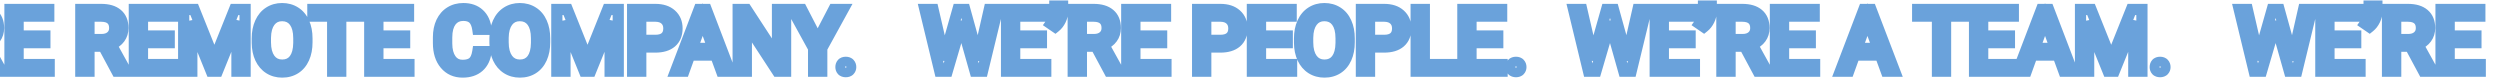 <svg width="1440" height="45" viewBox="0 0 1440 45" fill="none" xmlns="http://www.w3.org/2000/svg">
<path d="M-100.208 29.794L-97.014 29.328L-97.033 29.197L-97.063 29.068L-100.208 29.794ZM-99.524 34.481L-102.718 34.947L-96.384 35.226L-99.524 34.481ZM-98.523 30.258L-101.629 29.378L-101.648 29.445L-101.664 29.514L-98.523 30.258ZM-91.492 5.453V2.225H-93.932L-94.598 4.573L-91.492 5.453ZM-87.537 5.453L-84.426 4.593L-85.081 2.225H-87.537V5.453ZM-80.677 30.258L-77.529 29.543L-77.546 29.47L-77.566 29.397L-80.677 30.258ZM-79.7 34.555L-82.848 35.27L-76.512 35.059L-79.7 34.555ZM-78.943 29.77L-82.091 29.055L-82.115 29.16L-82.132 29.265L-78.943 29.77ZM-73.426 5.453V2.225H-76.003L-76.573 4.739L-73.426 5.453ZM-68.714 5.453L-65.577 6.214L-64.61 2.225L-68.714 2.225V5.453ZM-77.332 41V44.228H-74.793L-74.195 41.761L-77.332 41ZM-81.605 41L-84.71 41.878L-84.046 44.228H-81.605V41ZM-88.929 15.097L-92.089 15.752L-92.066 15.864L-92.035 15.975L-88.929 15.097ZM-89.49 12.387L-86.33 11.732H-92.651L-89.49 12.387ZM-90.052 15.097L-86.954 16.005L-86.918 15.879L-86.891 15.752L-90.052 15.097ZM-97.644 41V44.228H-95.227L-94.547 41.908L-97.644 41ZM-101.917 41L-105.054 41.758L-104.457 44.228H-101.917V41ZM-110.511 5.453V2.225H-114.612L-113.648 6.212L-110.511 5.453ZM-105.823 5.453L-102.678 4.728L-103.255 2.225H-105.823V5.453ZM-103.402 30.26L-102.718 34.947L-96.33 34.016L-97.014 29.328L-103.402 30.26ZM-96.384 35.226L-95.383 31.002L-101.664 29.514L-102.665 33.737L-96.384 35.226ZM-95.418 31.138L-88.387 6.333L-94.598 4.573L-101.629 29.378L-95.418 31.138ZM-91.492 8.681H-87.537V2.225H-91.492V8.681ZM-90.648 6.314L-83.788 31.118L-77.566 29.397L-84.426 4.593L-90.648 6.314ZM-83.824 30.973L-82.848 35.27L-76.553 33.839L-77.529 29.543L-83.824 30.973ZM-76.512 35.059L-75.755 30.274L-82.132 29.265L-82.888 34.05L-76.512 35.059ZM-75.796 30.484L-70.278 6.167L-76.573 4.739L-82.091 29.055L-75.796 30.484ZM-73.426 8.681H-68.714V2.225H-73.426V8.681ZM-71.851 4.693L-80.469 40.239L-74.195 41.761L-65.577 6.214L-71.851 4.693ZM-77.332 37.772H-81.605V44.228H-77.332V37.772ZM-78.499 40.122L-85.823 14.219L-92.035 15.975L-84.71 41.878L-78.499 40.122ZM-85.768 14.442L-86.33 11.732L-92.651 13.042L-92.089 15.752L-85.768 14.442ZM-92.651 11.732L-93.212 14.442L-86.891 15.752L-86.33 13.042L-92.651 11.732ZM-93.149 14.189L-100.742 40.092L-94.547 41.908L-86.954 16.005L-93.149 14.189ZM-97.644 37.772H-101.917V44.228H-97.644V37.772ZM-98.78 40.242L-107.373 4.695L-113.648 6.212L-105.054 41.758L-98.78 40.242ZM-110.511 8.681H-105.823V2.225H-110.511V8.681ZM-108.968 6.179L-103.353 30.52L-97.063 29.068L-102.678 4.728L-108.968 6.179ZM-43.397 24.569V27.797H-40.169V24.569H-43.397ZM-58.802 24.569V21.342H-62.029V24.569H-58.802ZM-58.802 37.167H-62.029V40.395H-58.802V37.167ZM-40.906 37.167H-37.678V33.939H-40.906V37.167ZM-40.906 41V44.228H-37.678V41H-40.906ZM-63.489 41H-66.717V44.228H-63.489V41ZM-63.489 5.453V2.225H-66.717V5.453H-63.489ZM-41.15 5.453L-37.923 5.453V2.225L-41.15 2.225V5.453ZM-41.15 9.311V12.538H-37.923V9.311L-41.15 9.311ZM-58.802 9.311V6.083H-62.029V9.311H-58.802ZM-58.802 20.736H-62.029V23.964H-58.802V20.736ZM-43.397 20.736H-40.169V17.509H-43.397V20.736ZM-43.397 21.342H-58.802V27.797L-43.397 27.797V21.342ZM-62.029 24.569V37.167H-55.574V24.569H-62.029ZM-58.802 40.395L-40.906 40.395V33.939L-58.802 33.939V40.395ZM-44.134 37.167V41H-37.678V37.167H-44.134ZM-40.906 37.772L-63.489 37.772V44.228L-40.906 44.228V37.772ZM-60.261 41V5.453H-66.717V41H-60.261ZM-63.489 8.681H-41.15V2.225H-63.489V8.681ZM-44.378 5.453V9.311L-37.923 9.311V5.453L-44.378 5.453ZM-41.15 6.083H-58.802V12.538H-41.15V6.083ZM-62.029 9.311V20.736H-55.574V9.311H-62.029ZM-58.802 23.964H-43.397V17.509H-58.802V23.964ZM-46.624 20.736V24.569H-40.169V20.736H-46.624ZM-35.462 15.463L-37.287 18.125L-35.311 19.48L-33.441 17.98L-35.462 15.463ZM-38.025 13.705L-40.651 11.827L-42.566 14.505L-39.851 16.367L-38.025 13.705ZM-35.682 7.016L-32.455 7.083L-32.454 7.049V7.016H-35.682ZM-35.682 3.5V0.272H-38.909V3.5H-35.682ZM-31.214 3.5H-27.986V0.272H-31.214V3.5ZM-31.214 6.674L-27.986 6.706L-27.986 6.69V6.674H-31.214ZM-32.435 11.557L-35.333 10.136L-35.339 10.149L-32.435 11.557ZM-33.636 12.801L-36.2 11.043L-39.851 16.367L-37.287 18.125L-33.636 12.801ZM-35.4 15.583C-33.551 12.999 -32.518 10.148 -32.455 7.083L-38.909 6.948C-38.943 8.571 -39.472 10.18 -40.651 11.827L-35.4 15.583ZM-32.454 7.016V3.5H-38.909V7.016H-32.454ZM-35.682 6.728H-31.214V0.272L-35.682 0.272V6.728ZM-34.442 3.5V6.674H-27.986V3.5H-34.442ZM-34.441 6.642C-34.452 7.735 -34.723 8.892 -35.333 10.136L-29.536 12.977C-28.551 10.966 -28.008 8.867 -27.986 6.706L-34.441 6.642ZM-35.339 10.149C-35.938 11.385 -36.664 12.289 -37.482 12.946L-33.441 17.98C-31.786 16.651 -30.493 14.951 -29.53 12.965L-35.339 10.149ZM-12.024 26.62L-9.18 25.094L-10.093 23.392H-12.024V26.62ZM-20.374 26.62V23.392H-23.602V26.62H-20.374ZM-20.374 41V44.228H-17.146V41H-20.374ZM-25.086 41H-28.314V44.228H-25.086V41ZM-25.086 5.453V2.225H-28.314V5.453H-25.086ZM-4.09 8.188L-6.178 10.649L-6.169 10.656L-4.09 8.188ZM-2.649 21.933L-5.253 20.025L-5.259 20.033L-5.265 20.042L-2.649 21.933ZM-7.63 25.619L-8.781 22.604L-12.254 23.929L-10.454 27.182L-7.63 25.619ZM0.72 40.707H3.947V39.873L3.544 39.144L0.72 40.707ZM0.72 41V44.228H3.947V41H0.72ZM-4.31 41L-7.154 42.526L-6.241 44.228H-4.31V41ZM-20.374 22.787H-23.602V26.015H-20.374V22.787ZM-7.63 20.98L-9.749 18.546L-9.756 18.552L-9.764 18.558L-7.63 20.98ZM-7.532 11.093L-9.691 13.492L-9.684 13.499L-9.677 13.505L-7.532 11.093ZM-13.196 9.311L-13.175 6.083L-13.186 6.083H-13.196V9.311ZM-20.374 9.311V6.083H-23.602V9.311H-20.374ZM-12.024 23.392H-20.374V29.848H-12.024V23.392ZM-23.602 26.62V41H-17.146V26.62H-23.602ZM-20.374 37.772H-25.086V44.228H-20.374V37.772ZM-21.858 41V5.453H-28.314V41H-21.858ZM-25.086 8.681H-13.318V2.225H-25.086V8.681ZM-13.318 8.681C-9.762 8.681 -7.54 9.493 -6.178 10.649L-2.002 5.726C-4.937 3.236 -8.867 2.225 -13.318 2.225V8.681ZM-6.169 10.656C-4.898 11.727 -4.071 13.376 -4.071 16.146H2.385C2.385 11.951 1.048 8.294 -2.011 5.719L-6.169 10.656ZM-4.071 16.146C-4.071 17.736 -4.49 18.983 -5.253 20.025L-0.046 23.84C1.6 21.595 2.385 18.984 2.385 16.146H-4.071ZM-5.265 20.042C-6.04 21.114 -7.16 21.985 -8.781 22.604L-6.479 28.635C-3.835 27.626 -1.635 26.039 -0.033 23.823L-5.265 20.042ZM-10.454 27.182L-2.104 42.27L3.544 39.144L-4.806 24.056L-10.454 27.182ZM-2.508 40.707V41H3.947V40.707H-2.508ZM0.72 37.772H-4.31V44.228H0.72V37.772ZM-1.465 39.474L-9.18 25.094L-14.869 28.146L-7.154 42.526L-1.465 39.474ZM-20.374 26.015H-13.172V19.559H-20.374V26.015ZM-13.172 26.015C-10.283 26.015 -7.602 25.257 -5.496 23.402L-9.764 18.558C-10.392 19.112 -11.406 19.559 -13.172 19.559V26.015ZM-5.51 23.415C-3.347 21.532 -2.327 18.993 -2.327 16.146H-8.782C-8.782 17.336 -9.146 18.02 -9.749 18.546L-5.51 23.415ZM-2.327 16.146C-2.327 13.271 -3.217 10.61 -5.388 8.68L-9.677 13.505C-9.211 13.919 -8.782 14.627 -8.782 16.146H-2.327ZM-5.373 8.694C-7.465 6.811 -10.235 6.102 -13.175 6.083L-13.217 12.538C-11.21 12.551 -10.204 13.031 -9.691 13.492L-5.373 8.694ZM-13.196 6.083H-20.374V12.538H-13.196V6.083ZM-23.602 9.311V22.787H-17.146V9.311H-23.602ZM25.842 24.569V27.797H29.07V24.569H25.842ZM10.437 24.569V21.342H7.209V24.569H10.437ZM10.437 37.167H7.209V40.395H10.437V37.167ZM28.332 37.167H31.56V33.939H28.332V37.167ZM28.332 41V44.228H31.56V41H28.332ZM5.749 41H2.521V44.228H5.749V41ZM5.749 5.453V2.225H2.521V5.453H5.749ZM28.088 5.453H31.316V2.225H28.088V5.453ZM28.088 9.311V12.538H31.316V9.311H28.088ZM10.437 9.311V6.083H7.209V9.311H10.437ZM10.437 20.736H7.209V23.964H10.437V20.736ZM25.842 20.736H29.07V17.509H25.842V20.736ZM25.842 21.342H10.437V27.797H25.842V21.342ZM7.209 24.569V37.167H13.664V24.569H7.209ZM10.437 40.395H28.332V33.939H10.437V40.395ZM25.104 37.167V41H31.56V37.167H25.104ZM28.332 37.772H5.749V44.228H28.332V37.772ZM8.977 41V5.453H2.521V41H8.977ZM5.749 8.681L28.088 8.681V2.225L5.749 2.225V8.681ZM24.86 5.453V9.311H31.316V5.453H24.86ZM28.088 6.083L10.437 6.083V12.538H28.088V6.083ZM7.209 9.311V20.736H13.664V9.311H7.209ZM10.437 23.964H25.842V17.509H10.437V23.964ZM22.614 20.736V24.569H29.07V20.736H22.614ZM59.606 26.62L62.451 25.094L61.538 23.392H59.606V26.62ZM51.257 26.62V23.392H48.029V26.62H51.257ZM51.257 41V44.228H54.485V41H51.257ZM46.545 41H43.317V44.228H46.545V41ZM46.545 5.453V2.225H43.317V5.453H46.545ZM67.541 8.188L65.453 10.649L65.462 10.656L67.541 8.188ZM68.981 21.933L66.378 20.025L66.372 20.033L66.365 20.042L68.981 21.933ZM64.001 25.619L62.85 22.604L59.377 23.929L61.177 27.182L64.001 25.619ZM72.351 40.707H75.578V39.873L75.175 39.144L72.351 40.707ZM72.351 41V44.228H75.578V41H72.351ZM67.321 41L64.477 42.526L65.39 44.228H67.321V41ZM51.257 22.787H48.029V26.015H51.257V22.787ZM64.001 20.98L61.882 18.546L61.874 18.552L61.867 18.558L64.001 20.98ZM64.099 11.093L61.939 13.492L61.947 13.499L61.954 13.505L64.099 11.093ZM58.435 9.311L58.456 6.083L58.445 6.083H58.435V9.311ZM51.257 9.311V6.083H48.029V9.311H51.257ZM59.606 23.392H51.257V29.848H59.606V23.392ZM48.029 26.62V41H54.485V26.62H48.029ZM51.257 37.772H46.545V44.228H51.257V37.772ZM49.773 41V5.453L43.317 5.453V41H49.773ZM46.545 8.681L58.312 8.681V2.225L46.545 2.225V8.681ZM58.312 8.681C61.869 8.681 64.091 9.493 65.453 10.649L69.629 5.726C66.694 3.236 62.764 2.225 58.312 2.225V8.681ZM65.462 10.656C66.733 11.727 67.56 13.376 67.56 16.146H74.016C74.016 11.951 72.679 8.294 69.62 5.719L65.462 10.656ZM67.56 16.146C67.56 17.736 67.141 18.983 66.378 20.025L71.585 23.84C73.231 21.595 74.016 18.984 74.016 16.146H67.56ZM66.365 20.042C65.591 21.114 64.471 21.985 62.85 22.604L65.152 28.635C67.796 27.626 69.996 26.039 71.597 23.823L66.365 20.042ZM61.177 27.182L69.526 42.27L75.175 39.144L66.825 24.056L61.177 27.182ZM69.123 40.707V41H75.578V40.707H69.123ZM72.351 37.772H67.321V44.228H72.351V37.772ZM70.166 39.474L62.451 25.094L56.762 28.146L64.477 42.526L70.166 39.474ZM51.257 26.015H58.459V19.559H51.257V26.015ZM58.459 26.015C61.348 26.015 64.029 25.257 66.135 23.402L61.867 18.558C61.239 19.112 60.225 19.559 58.459 19.559V26.015ZM66.12 23.415C68.284 21.532 69.304 18.993 69.304 16.146H62.848C62.848 17.336 62.485 18.02 61.882 18.546L66.12 23.415ZM69.304 16.146C69.304 13.271 68.414 10.61 66.243 8.68L61.954 13.505C62.42 13.919 62.848 14.627 62.848 16.146H69.304ZM66.258 8.694C64.166 6.811 61.396 6.102 58.456 6.083L58.413 12.538C60.421 12.551 61.427 13.031 61.939 13.492L66.258 8.694ZM58.435 6.083H51.257V12.538H58.435V6.083ZM48.029 9.311V22.787H54.485V9.311H48.029ZM97.473 24.569V27.797H100.7V24.569H97.473ZM82.067 24.569V21.342H78.84V24.569H82.067ZM82.067 37.167H78.84V40.395H82.067V37.167ZM99.963 37.167H103.191V33.939H99.963V37.167ZM99.963 41V44.228H103.191V41H99.963ZM77.38 41H74.152V44.228H77.38V41ZM77.38 5.453V2.225L74.152 2.225V5.453L77.38 5.453ZM99.719 5.453H102.947V2.225H99.719V5.453ZM99.719 9.311V12.538H102.947V9.311H99.719ZM82.067 9.311V6.083H78.84V9.311H82.067ZM82.067 20.736H78.84V23.964H82.067V20.736ZM97.473 20.736H100.7V17.509H97.473V20.736ZM97.473 21.342L82.067 21.342V27.797H97.473V21.342ZM78.84 24.569V37.167H85.295V24.569H78.84ZM82.067 40.395H99.963V33.939H82.067V40.395ZM96.735 37.167V41H103.191V37.167H96.735ZM99.963 37.772H77.38V44.228H99.963V37.772ZM80.608 41V5.453L74.152 5.453V41H80.608ZM77.38 8.681H99.719V2.225H77.38V8.681ZM96.491 5.453V9.311H102.947V5.453H96.491ZM99.719 6.083H82.067V12.538L99.719 12.538V6.083ZM78.84 9.311V20.736H85.295V9.311H78.84ZM82.067 23.964L97.473 23.964V17.509L82.067 17.509V23.964ZM94.245 20.736V24.569H100.7V20.736H94.245ZM111.853 5.453L114.849 4.253L114.036 2.225H111.853V5.453ZM123.474 34.457L120.477 35.657L123.474 43.136L126.47 35.657L123.474 34.457ZM135.095 5.453V2.225L132.911 2.225L132.099 4.253L135.095 5.453ZM141.174 5.453H144.402V2.225H141.174V5.453ZM141.174 41V44.228H144.402V41H141.174ZM136.486 41H133.259V44.228H136.486V41ZM136.486 27.157L133.26 27.062L133.259 27.11V27.157H136.486ZM136.926 12.216L140.152 12.311L133.935 11.003L136.926 12.216ZM125.256 41V44.228H127.43L128.247 42.213L125.256 41ZM121.667 41L118.676 42.213L119.493 44.228H121.667V41ZM110.021 12.289L113.013 11.076L106.795 12.39L110.021 12.289ZM110.485 27.157H113.713V27.107L113.712 27.057L110.485 27.157ZM110.485 41V44.228H113.713V41H110.485ZM105.798 41H102.57V44.228H105.798V41ZM105.798 5.453V2.225L102.57 2.225V5.453L105.798 5.453ZM108.856 6.654L120.477 35.657L126.47 33.257L114.849 4.253L108.856 6.654ZM126.47 35.657L138.091 6.654L132.099 4.253L120.477 33.257L126.47 35.657ZM135.095 8.681H141.174V2.225H135.095V8.681ZM137.946 5.453V41H144.402V5.453H137.946ZM141.174 37.772H136.486V44.228H141.174V37.772ZM139.714 41V27.157H133.259V41H139.714ZM139.713 27.252L140.152 12.311L133.699 12.121L133.26 27.062L139.713 27.252ZM133.935 11.003L122.265 39.787L128.247 42.213L139.917 13.429L133.935 11.003ZM125.256 37.772H121.667V44.228H125.256V37.772ZM124.658 39.787L113.013 11.076L107.03 13.502L118.676 42.213L124.658 39.787ZM106.795 12.39L107.259 27.258L113.712 27.057L113.248 12.188L106.795 12.39ZM107.258 27.157V41H113.713V27.157H107.258ZM110.485 37.772H105.798V44.228H110.485V37.772ZM109.026 41V5.453L102.57 5.453V41H109.026ZM105.798 8.681H111.853V2.225H105.798V8.681ZM175.036 33.505L177.976 34.836L177.98 34.829L175.036 33.505ZM155.09 39.438L153.352 42.157L153.359 42.162L153.366 42.166L155.09 39.438ZM150.036 33.554L147.109 34.915L147.115 34.926L147.12 34.937L150.036 33.554ZM148.205 24.691H144.977V24.707L144.977 24.723L148.205 24.691ZM155.017 7.064L156.755 9.784L156.76 9.781L155.017 7.064ZM170.007 7.04L168.269 9.76L168.281 9.767L168.292 9.775L170.007 7.04ZM175.036 13.021L172.09 14.339L172.093 14.346L175.036 13.021ZM169.592 12.387L167.007 14.32L167.014 14.329L169.592 12.387ZM155.48 12.387L152.905 10.441L152.903 10.444L155.48 12.387ZM152.868 21.762L149.641 21.722L149.64 21.742V21.762H152.868ZM155.432 34.018L152.824 35.919L152.831 35.929L152.839 35.94L155.432 34.018ZM169.567 34.213L172.143 36.159L172.15 36.15L169.567 34.213ZM172.131 24.716L175.358 24.754L175.359 24.735V24.716H172.131ZM173.566 24.374C173.566 27.499 173.041 30.074 172.093 32.18L177.98 34.829C179.375 31.728 180.022 28.216 180.022 24.374H173.566ZM172.096 32.173C171.152 34.258 169.882 35.722 168.323 36.714L171.789 42.161C174.526 40.419 176.577 37.927 177.976 34.836L172.096 32.173ZM168.323 36.714C166.755 37.712 164.866 38.261 162.536 38.261V44.716C165.936 44.716 169.059 43.897 171.789 42.161L168.323 36.714ZM162.536 38.261C160.288 38.261 158.414 37.72 156.813 36.709L153.366 42.166C156.095 43.89 159.186 44.716 162.536 44.716V38.261ZM156.828 36.718C155.221 35.691 153.923 34.215 152.952 32.17L147.12 34.937C148.559 37.97 150.629 40.417 153.352 42.157L156.828 36.718ZM152.963 32.193C152.002 30.126 151.462 27.639 151.433 24.66L144.977 24.723C145.014 28.449 145.694 31.871 147.109 34.915L152.963 32.193ZM151.433 24.691V22.128L144.977 22.128V24.691L151.433 24.691ZM151.433 22.128C151.433 19.084 151.961 16.534 152.927 14.403L147.048 11.737C145.637 14.848 144.977 18.335 144.977 22.128L151.433 22.128ZM152.927 14.403C153.889 12.281 155.178 10.792 156.755 9.784L153.278 4.345C150.526 6.104 148.462 8.619 147.048 11.737L152.927 14.403ZM156.76 9.781C158.379 8.742 160.254 8.193 162.487 8.193V1.737C159.121 1.737 156.016 2.588 153.273 4.348L156.76 9.781ZM162.487 8.193C164.789 8.193 166.678 8.743 168.269 9.76L171.745 4.32C169.006 2.57 165.882 1.737 162.487 1.737V8.193ZM168.292 9.775C169.87 10.764 171.148 12.233 172.09 14.339L177.983 11.704C176.581 8.569 174.506 6.051 171.721 4.305L168.292 9.775ZM172.093 14.346C173.042 16.454 173.566 19.022 173.566 22.128H180.022C180.022 18.3 179.375 14.797 177.98 11.697L172.093 14.346ZM173.566 22.128V24.374H180.022V22.128H173.566ZM175.359 22.079C175.359 17.495 174.448 13.467 172.17 10.444L167.014 14.329C168.121 15.798 168.903 18.232 168.903 22.079H175.359ZM172.176 10.453C169.821 7.306 166.457 5.765 162.487 5.765V12.221C164.605 12.221 165.977 12.943 167.007 14.32L172.176 10.453ZM162.487 5.765C158.566 5.765 155.255 7.33 152.905 10.441L158.056 14.332C159.124 12.919 160.484 12.221 162.487 12.221V5.765ZM152.903 10.444C150.654 13.428 149.694 17.313 149.641 21.722L156.096 21.801C156.14 18.203 156.922 15.838 158.058 14.329L152.903 10.444ZM149.64 21.762V24.374H156.096V21.762H149.64ZM149.64 24.374C149.64 28.872 150.577 32.839 152.824 35.919L158.04 32.116C156.868 30.509 156.096 28.047 156.096 24.374H149.64ZM152.839 35.94C155.2 39.126 158.55 40.736 162.536 40.736V34.281C160.5 34.281 159.114 33.564 158.025 32.096L152.839 35.94ZM162.536 40.736C166.46 40.736 169.806 39.252 172.143 36.159L166.992 32.267C166.009 33.569 164.667 34.281 162.536 34.281V40.736ZM172.15 36.15C174.378 33.179 175.305 29.239 175.358 24.754L168.903 24.677C168.859 28.428 168.077 30.82 166.985 32.276L172.15 36.15ZM175.359 24.716V22.079H168.903V24.716H175.359ZM207.702 9.311V12.538H210.93V9.311H207.702ZM196.276 9.311V6.083H193.049V9.311H196.276ZM196.276 41V44.228H199.504V41H196.276ZM191.613 41H188.386V44.228H191.613V41ZM191.613 9.311L194.841 9.311V6.083L191.613 6.083V9.311ZM180.212 9.311H176.984V12.538H180.212V9.311ZM180.212 5.453V2.225H176.984V5.453H180.212ZM207.702 5.453H210.93V2.225H207.702V5.453ZM207.702 6.083H196.276V12.538L207.702 12.538V6.083ZM193.049 9.311V41H199.504V9.311H193.049ZM196.276 37.772H191.613V44.228H196.276V37.772ZM194.841 41V9.311L188.386 9.311V41H194.841ZM191.613 6.083H180.212V12.538H191.613V6.083ZM183.44 9.311V5.453H176.984V9.311H183.44ZM180.212 8.681L207.702 8.681V2.225L180.212 2.225V8.681ZM204.474 5.453V9.311H210.93V5.453H204.474ZM233.068 24.569V27.797H236.296V24.569H233.068ZM217.663 24.569V21.342H214.435V24.569H217.663ZM217.663 37.167H214.435V40.395H217.663V37.167ZM235.559 37.167H238.786V33.939H235.559V37.167ZM235.559 41V44.228H238.786V41H235.559ZM212.976 41H209.748V44.228H212.976V41ZM212.976 5.453V2.225H209.748V5.453H212.976ZM235.314 5.453H238.542V2.225H235.314V5.453ZM235.314 9.311V12.538H238.542V9.311H235.314ZM217.663 9.311V6.083H214.435V9.311H217.663ZM217.663 20.736H214.435V23.964H217.663V20.736ZM233.068 20.736H236.296V17.509H233.068V20.736ZM233.068 21.342H217.663V27.797H233.068V21.342ZM214.435 24.569V37.167H220.891V24.569H214.435ZM217.663 40.395H235.559V33.939H217.663V40.395ZM232.331 37.167V41H238.786V37.167H232.331ZM235.559 37.772H212.976V44.228H235.559V37.772ZM216.203 41V5.453H209.748V41H216.203ZM212.976 8.681L235.314 8.681V2.225L212.976 2.225V8.681ZM232.087 5.453V9.311H238.542V5.453H232.087ZM235.314 6.083L217.663 6.083V12.538H235.314V6.083ZM214.435 9.311V20.736H220.891V9.311H214.435ZM217.663 23.964H233.068V17.509H217.663V23.964ZM229.841 20.736V24.569H236.296V20.736H229.841ZM279.943 29.721L283.149 30.095L283.57 26.493H279.943V29.721ZM275.769 38.437L277.893 40.867L277.894 40.866L275.769 38.437ZM256.359 36.972L253.885 39.045L253.892 39.052L256.359 36.972ZM254.333 12.753L251.416 11.37L251.413 11.378L251.409 11.386L254.333 12.753ZM259.362 6.991L261.056 9.739L261.064 9.734L261.071 9.729L259.362 6.991ZM275.964 8.139L273.768 10.504L273.777 10.512L275.964 8.139ZM279.943 16.879V20.107H283.512L283.155 16.556L279.943 16.879ZM275.231 16.879L272.036 17.338L272.434 20.107H275.231V16.879ZM272.57 10.727L270.36 13.079L270.367 13.085L270.374 13.092L272.57 10.727ZM259.826 12.143L257.271 10.17L257.267 10.176L257.262 10.182L259.826 12.143ZM272.448 35.898L274.534 38.36L274.537 38.358L272.448 35.898ZM275.231 29.721V26.493H272.467L272.042 29.225L275.231 29.721ZM276.737 29.346C276.37 32.491 275.261 34.592 273.643 36.007L277.894 40.866C280.964 38.179 282.638 34.47 283.149 30.095L276.737 29.346ZM273.644 36.006C272.043 37.406 269.764 38.261 266.467 38.261V44.716C270.917 44.716 274.839 43.536 277.893 40.867L273.644 36.006ZM266.467 38.261C263.147 38.261 260.708 37.122 258.827 34.891L253.892 39.052C257.089 42.844 261.388 44.716 266.467 44.716V38.261ZM258.834 34.899C256.922 32.618 255.803 29.394 255.803 24.887H249.347C249.347 30.47 250.751 35.304 253.885 39.045L258.834 34.899ZM255.803 24.887V21.469H249.347V24.887H255.803ZM255.803 21.469C255.803 18.547 256.32 16.123 257.257 14.12L251.409 11.386C250.002 14.395 249.347 17.783 249.347 21.469H255.803ZM257.25 14.136C258.196 12.139 259.47 10.716 261.056 9.739L257.668 4.244C254.925 5.935 252.846 8.354 251.416 11.37L257.25 14.136ZM261.071 9.729C262.665 8.735 264.565 8.193 266.882 8.193V1.737C263.502 1.737 260.389 2.546 257.653 4.253L261.071 9.729ZM266.882 8.193C270.027 8.193 272.208 9.056 273.768 10.504L278.16 5.773C275.162 2.989 271.288 1.737 266.882 1.737V8.193ZM273.777 10.512C275.358 11.97 276.419 14.088 276.732 17.201L283.155 16.556C282.719 12.215 281.127 8.507 278.151 5.765L273.777 10.512ZM279.943 13.651H275.231V20.107H279.943V13.651ZM278.426 16.42C277.968 13.228 276.897 10.34 274.767 8.361L270.374 13.092C270.978 13.652 271.681 14.866 272.036 17.338L278.426 16.42ZM274.781 8.374C272.661 6.383 269.877 5.595 266.882 5.595V12.05C268.769 12.05 269.778 12.531 270.36 13.079L274.781 8.374ZM266.882 5.595C262.969 5.595 259.64 7.102 257.271 10.17L262.381 14.115C263.43 12.756 264.805 12.05 266.882 12.05V5.595ZM257.262 10.182C254.979 13.167 254.059 17.114 254.059 21.591H260.515C260.515 17.897 261.288 15.545 262.39 14.103L257.262 10.182ZM254.059 21.591V25.033H260.515V21.591H254.059ZM254.059 25.033C254.059 29.31 254.95 33.105 257.069 36.101L262.34 32.374C261.236 30.813 260.515 28.471 260.515 25.033H254.059ZM257.069 36.101C259.312 39.273 262.569 40.883 266.467 40.883V34.428C264.57 34.428 263.319 33.759 262.34 32.374L257.069 36.101ZM266.467 40.883C269.508 40.883 272.359 40.203 274.534 38.36L270.362 33.434C269.77 33.936 268.634 34.428 266.467 34.428V40.883ZM274.537 38.358C276.797 36.44 277.915 33.47 278.421 30.217L272.042 29.225C271.637 31.831 270.899 32.979 270.359 33.437L274.537 38.358ZM275.231 32.949H279.943V26.493H275.231V32.949ZM311.95 33.505L314.891 34.836L314.894 34.829L311.95 33.505ZM292.004 39.438L290.266 42.157L290.273 42.162L290.28 42.166L292.004 39.438ZM286.95 33.554L284.023 34.915L284.029 34.926L284.034 34.937L286.95 33.554ZM285.119 24.691H281.891V24.707L281.892 24.723L285.119 24.691ZM291.931 7.064L293.669 9.784L293.674 9.781L291.931 7.064ZM306.921 7.04L305.183 9.76L305.195 9.767L305.207 9.775L306.921 7.04ZM311.95 13.021L309.004 14.339L309.007 14.346L311.95 13.021ZM306.506 12.387L303.921 14.32L303.928 14.329L306.506 12.387ZM292.395 12.387L289.819 10.441L289.817 10.444L292.395 12.387ZM289.782 21.762L286.555 21.722L286.554 21.742V21.762H289.782ZM292.346 34.018L289.738 35.919L289.745 35.929L289.753 35.94L292.346 34.018ZM306.481 34.213L309.057 36.159L309.064 36.15L306.481 34.213ZM309.045 24.716L312.272 24.754L312.273 24.735V24.716H309.045ZM310.48 24.374C310.48 27.499 309.955 30.074 309.007 32.18L314.894 34.829C316.289 31.728 316.936 28.216 316.936 24.374H310.48ZM309.01 32.173C308.066 34.258 306.796 35.722 305.237 36.714L308.703 42.161C311.44 40.419 313.491 37.927 314.891 34.836L309.01 32.173ZM305.237 36.714C303.669 37.712 301.78 38.261 299.45 38.261V44.716C302.85 44.716 305.973 43.897 308.703 42.161L305.237 36.714ZM299.45 38.261C297.202 38.261 295.329 37.72 293.728 36.709L290.28 42.166C293.009 43.89 296.1 44.716 299.45 44.716V38.261ZM293.742 36.718C292.135 35.691 290.837 34.215 289.866 32.17L284.034 34.937C285.473 37.97 287.543 40.417 290.266 42.157L293.742 36.718ZM289.877 32.193C288.916 30.126 288.376 27.639 288.347 24.66L281.892 24.723C281.928 28.449 282.608 31.871 284.023 34.915L289.877 32.193ZM288.347 24.691V22.128H281.891V24.691H288.347ZM288.347 22.128C288.347 19.084 288.875 16.534 289.841 14.403L283.962 11.737C282.551 14.848 281.891 18.335 281.891 22.128H288.347ZM289.841 14.403C290.803 12.281 292.092 10.792 293.669 9.784L290.192 4.345C287.44 6.104 285.376 8.619 283.962 11.737L289.841 14.403ZM293.674 9.781C295.293 8.742 297.168 8.193 299.401 8.193V1.737C296.035 1.737 292.93 2.588 290.187 4.348L293.674 9.781ZM299.401 8.193C301.703 8.193 303.592 8.743 305.183 9.76L308.659 4.32C305.92 2.57 302.796 1.737 299.401 1.737V8.193ZM305.207 9.775C306.784 10.764 308.062 12.233 309.004 14.339L314.897 11.704C313.495 8.569 311.42 6.051 308.635 4.305L305.207 9.775ZM309.007 14.346C309.956 16.454 310.48 19.022 310.48 22.128H316.936C316.936 18.3 316.289 14.797 314.894 11.697L309.007 14.346ZM310.48 22.128V24.374H316.936V22.128H310.48ZM312.273 22.079C312.273 17.495 311.362 13.467 309.084 10.444L303.928 14.329C305.035 15.798 305.817 18.232 305.817 22.079H312.273ZM309.09 10.453C306.736 7.306 303.371 5.765 299.401 5.765V12.221C301.519 12.221 302.891 12.943 303.921 14.32L309.09 10.453ZM299.401 5.765C295.48 5.765 292.169 7.33 289.819 10.441L294.97 14.332C296.038 12.919 297.398 12.221 299.401 12.221V5.765ZM289.817 10.444C287.568 13.428 286.608 17.313 286.555 21.722L293.01 21.801C293.054 18.203 293.836 15.838 294.972 14.329L289.817 10.444ZM286.554 21.762V24.374H293.01V21.762H286.554ZM286.554 24.374C286.554 28.872 287.491 32.839 289.738 35.919L294.954 32.116C293.782 30.509 293.01 28.047 293.01 24.374H286.554ZM289.753 35.94C292.114 39.126 295.464 40.736 299.45 40.736V34.281C297.414 34.281 296.028 33.564 294.939 32.096L289.753 35.94ZM299.45 40.736C303.374 40.736 306.72 39.252 309.057 36.159L303.906 32.267C302.923 33.569 301.581 34.281 299.45 34.281V40.736ZM309.064 36.15C311.292 33.179 312.219 29.239 312.272 24.754L305.817 24.677C305.773 28.428 304.991 30.82 303.899 32.276L309.064 36.15ZM312.273 24.716V22.079H305.817V24.716H312.273ZM326.794 5.453L329.79 4.253L328.978 2.225H326.794V5.453ZM338.415 34.457L335.419 35.657L338.415 43.136L341.411 35.657L338.415 34.457ZM350.036 5.453V2.225H347.852L347.04 4.253L350.036 5.453ZM356.115 5.453H359.343V2.225H356.115V5.453ZM356.115 41V44.228H359.343V41H356.115ZM351.428 41H348.2V44.228H351.428V41ZM351.428 27.157L348.201 27.062L348.2 27.11V27.157H351.428ZM351.867 12.216L355.094 12.311L348.876 11.003L351.867 12.216ZM340.197 41V44.228H342.372L343.189 42.213L340.197 41ZM336.608 41L333.617 42.213L334.434 44.228H336.608V41ZM324.963 12.289L327.954 11.076L321.737 12.39L324.963 12.289ZM325.427 27.157H328.655V27.107L328.653 27.057L325.427 27.157ZM325.427 41V44.228H328.655V41H325.427ZM320.739 41H317.512V44.228H320.739V41ZM320.739 5.453V2.225H317.512V5.453H320.739ZM323.798 6.654L335.419 35.657L341.411 33.257L329.79 4.253L323.798 6.654ZM341.411 35.657L353.032 6.654L347.04 4.253L335.419 33.257L341.411 35.657ZM350.036 8.681H356.115V2.225H350.036V8.681ZM352.887 5.453V41H359.343V5.453H352.887ZM356.115 37.772H351.428V44.228H356.115V37.772ZM354.655 41V27.157H348.2V41H354.655ZM354.654 27.252L355.094 12.311L348.641 12.121L348.201 27.062L354.654 27.252ZM348.876 11.003L337.206 39.787L343.189 42.213L354.858 13.429L348.876 11.003ZM340.197 37.772H336.608V44.228H340.197V37.772ZM339.599 39.787L327.954 11.076L321.972 13.502L333.617 42.213L339.599 39.787ZM321.737 12.39L322.201 27.258L328.653 27.057L328.189 12.188L321.737 12.39ZM322.199 27.157V41H328.655V27.157H322.199ZM325.427 37.772H320.739V44.228H325.427V37.772ZM323.967 41V5.453H317.512V41H323.967ZM320.739 8.681H326.794V2.225H320.739V8.681ZM369.079 27.084V23.856H365.851V27.084H369.079ZM369.079 41V44.228H372.307V41H369.079ZM364.392 41H361.164V44.228H364.392V41ZM364.392 5.453V2.225H361.164V5.453H364.392ZM386.633 8.432L384.469 10.826L384.477 10.834L386.633 8.432ZM386.706 24.301L388.816 26.744L388.817 26.742L386.706 24.301ZM369.079 23.251H365.851V26.479H369.079V23.251ZM383.264 21.493L385.393 23.919L385.402 23.911L385.41 23.904L383.264 21.493ZM377.771 9.311L377.838 6.083L377.804 6.083H377.771V9.311ZM369.079 9.311V6.083L365.851 6.083V9.311L369.079 9.311ZM365.851 27.084V41H372.307V27.084H365.851ZM369.079 37.772H364.392V44.228H369.079V37.772ZM367.619 41V5.453L361.164 5.453V41H367.619ZM364.392 8.681L377.502 8.681V2.225L364.392 2.225V8.681ZM377.502 8.681C380.849 8.681 383.031 9.527 384.469 10.826L388.797 6.037C385.84 3.365 381.935 2.225 377.502 2.225V8.681ZM384.477 10.834C385.936 12.142 386.725 13.86 386.725 16.317H393.181C393.181 12.232 391.757 8.692 388.788 6.029L384.477 10.834ZM386.725 16.317C386.725 19.042 385.905 20.726 384.595 21.859L388.817 26.742C391.836 24.132 393.181 20.494 393.181 16.317H386.725ZM384.596 21.858C383.237 23.032 381.018 23.856 377.453 23.856V30.312C381.929 30.312 385.878 29.281 388.816 26.744L384.596 21.858ZM377.453 23.856H369.079V30.312H377.453V23.856ZM369.079 26.479H377.502V20.023H369.079V26.479ZM377.502 26.479C380.472 26.479 383.267 25.786 385.393 23.919L381.134 19.068C380.591 19.544 379.545 20.023 377.502 20.023V26.479ZM385.41 23.904C387.597 21.957 388.493 19.271 388.493 16.366H382.038C382.038 17.921 381.6 18.653 381.117 19.082L385.41 23.904ZM388.493 16.366C388.493 13.51 387.561 10.921 385.488 8.949L381.039 13.627C381.636 14.195 382.038 14.991 382.038 16.366H388.493ZM385.488 8.949C383.428 6.99 380.75 6.145 377.838 6.083L377.703 12.538C379.446 12.574 380.43 13.047 381.039 13.627L385.488 8.949ZM377.771 6.083H369.079V12.538H377.771V6.083ZM365.851 9.311V23.251H372.307V9.311L365.851 9.311ZM412.194 31.723L415.226 30.614L414.451 28.495H412.194V31.723ZM397.302 31.723V28.495H395.034L394.265 30.628L397.302 31.723ZM393.957 41V44.228H396.224L396.993 42.095L393.957 41ZM389.123 41L386.108 39.849L384.435 44.228H389.123V41ZM402.697 5.453V2.225H400.475L399.682 4.302L402.697 5.453ZM406.799 5.453L409.814 4.3L409.02 2.225H406.799V5.453ZM420.397 41V44.228H425.088L423.412 39.847L420.397 41ZM415.588 41L412.557 42.109L413.332 44.228H415.588V41ZM398.718 27.865L395.683 26.765L394.114 31.093H398.718V27.865ZM410.803 27.865V31.093H415.413L413.836 26.761L410.803 27.865ZM404.748 11.239L407.781 10.135L404.742 1.79L401.714 10.139L404.748 11.239ZM412.194 28.495L397.302 28.495V34.95L412.194 34.95V28.495ZM394.265 30.628L390.921 39.905L396.993 42.095L400.338 32.817L394.265 30.628ZM393.957 37.772H389.123V44.228H393.957V37.772ZM392.138 42.151L405.713 6.605L399.682 4.302L386.108 39.849L392.138 42.151ZM402.697 8.681H406.799V2.225H402.697V8.681ZM403.784 6.606L417.383 42.153L423.412 39.847L409.814 4.3L403.784 6.606ZM420.397 37.772H415.588V44.228H420.397V37.772ZM418.619 39.891L415.226 30.614L409.163 32.831L412.557 42.109L418.619 39.891ZM398.718 31.093L410.803 31.093V24.637H398.718V31.093ZM413.836 26.761L407.781 10.135L401.715 12.344L407.77 28.97L413.836 26.761ZM401.714 10.139L395.683 26.765L401.752 28.966L407.782 12.34L401.714 10.139ZM452.502 41V44.228H455.73V41H452.502ZM447.79 41L445.088 42.765L446.043 44.228H447.79V41ZM429.895 13.607L432.597 11.842L426.667 2.765V13.607H429.895ZM429.895 41V44.228H433.122V41H429.895ZM425.183 41H421.955V44.228H425.183V41ZM425.183 5.453V2.225L421.955 2.225V5.453L425.183 5.453ZM429.895 5.453L432.598 3.69L431.643 2.225H429.895V5.453ZM447.839 32.968L445.135 34.731L451.067 43.826V32.968H447.839ZM447.839 5.453V2.225H444.611V5.453H447.839ZM452.502 5.453L455.73 5.453V2.225L452.502 2.225V5.453ZM452.502 37.772H447.79V44.228H452.502V37.772ZM450.492 39.235L432.597 11.842L427.192 15.373L445.088 42.765L450.492 39.235ZM426.667 13.607V41H433.122V13.607H426.667ZM429.895 37.772H425.183V44.228H429.895V37.772ZM428.41 41V5.453L421.955 5.453V41H428.41ZM425.183 8.681H429.895V2.225H425.183V8.681ZM427.191 7.216L445.135 34.731L450.542 31.205L432.598 3.69L427.191 7.216ZM451.067 32.968V5.453H444.611V32.968H451.067ZM447.839 8.681H452.502V2.225H447.839V8.681ZM449.274 5.453V41H455.73V5.453L449.274 5.453ZM470.983 23.3L468.116 24.782L470.976 30.312L473.847 24.789L470.983 23.3ZM480.261 5.453V2.225H478.301L477.397 3.964L480.261 5.453ZM485.583 5.453L488.411 7.008L491.041 2.225H485.583V5.453ZM473.327 27.743L470.499 26.188L470.099 26.914V27.743H473.327ZM473.327 41V44.228H476.555V41H473.327ZM468.64 41H465.412V44.228H468.64V41ZM468.64 27.743H471.867V26.914L471.468 26.188L468.64 27.743ZM456.384 5.453V2.225L450.926 2.225L453.555 7.008L456.384 5.453ZM461.755 5.453L464.622 3.971L463.72 2.225H461.755V5.453ZM473.847 24.789L483.125 6.942L477.397 3.964L468.12 21.811L473.847 24.789ZM480.261 8.681L485.583 8.681V2.225L480.261 2.225V8.681ZM482.755 3.898L470.499 26.188L476.156 29.298L488.411 7.008L482.755 3.898ZM470.099 27.743V41H476.555V27.743H470.099ZM473.327 37.772H468.64V44.228H473.327V37.772ZM471.867 41V27.743H465.412V41H471.867ZM471.468 26.188L459.212 3.898L453.555 7.008L465.811 29.298L471.468 26.188ZM456.384 8.681H461.755V2.225H456.384V8.681ZM458.888 6.936L468.116 24.782L473.851 21.817L464.622 3.971L458.888 6.936ZM485.07 36.679L482.679 34.511L482.66 34.532L482.641 34.553L485.07 36.679ZM489.27 36.679L486.878 38.846L486.896 38.866L486.915 38.886L489.27 36.679ZM489.27 40.512L486.95 38.267L486.931 38.287L486.912 38.307L489.27 40.512ZM485.07 40.512L482.675 42.675L482.694 42.696L482.713 42.717L485.07 40.512ZM487.615 38.632C487.615 38.557 487.625 38.565 487.604 38.624C487.594 38.652 487.579 38.686 487.559 38.72C487.539 38.755 487.518 38.783 487.499 38.804L482.641 34.553C481.604 35.739 481.159 37.176 481.159 38.632H487.615ZM487.462 38.846C487.401 38.913 487.332 38.973 487.258 39.023C487.184 39.072 487.12 39.101 487.075 39.118C486.989 39.15 487.001 39.125 487.17 39.125V32.67C485.638 32.67 483.942 33.117 482.679 34.511L487.462 38.846ZM487.17 39.125C487.339 39.125 487.351 39.15 487.265 39.118C487.22 39.101 487.156 39.072 487.082 39.023C487.008 38.973 486.938 38.913 486.878 38.846L491.661 34.511C490.398 33.117 488.702 32.67 487.17 32.67V39.125ZM486.915 38.886C486.898 38.869 486.876 38.841 486.853 38.804C486.83 38.767 486.811 38.728 486.797 38.691C486.767 38.612 486.774 38.581 486.774 38.632H493.23C493.23 37.115 492.729 35.649 491.624 34.471L486.915 38.886ZM486.774 38.632C486.774 38.651 486.772 38.592 486.811 38.492C486.852 38.388 486.909 38.309 486.95 38.267L491.589 42.756C492.701 41.607 493.23 40.157 493.23 38.632H486.774ZM486.912 38.307C486.977 38.238 487.048 38.179 487.122 38.131C487.194 38.085 487.256 38.057 487.296 38.043C487.372 38.016 487.349 38.041 487.17 38.041V44.496C488.672 44.496 490.356 44.075 491.627 42.717L486.912 38.307ZM487.17 38.041C486.991 38.041 486.968 38.016 487.044 38.043C487.084 38.057 487.146 38.085 487.218 38.131C487.292 38.179 487.363 38.238 487.427 38.307L482.713 42.717C483.984 44.075 485.668 44.496 487.17 44.496V38.041ZM487.466 38.348C487.511 38.399 487.56 38.474 487.591 38.56C487.62 38.641 487.615 38.676 487.615 38.632H481.159C481.159 40.092 481.628 41.516 482.675 42.675L487.466 38.348ZM543.054 29.794L546.248 29.328L546.229 29.197L546.199 29.068L543.054 29.794ZM543.737 34.481L540.543 34.947L546.878 35.226L543.737 34.481ZM544.738 30.258L541.633 29.378L541.614 29.445L541.598 29.514L544.738 30.258ZM551.77 5.453V2.225H549.33L548.664 4.573L551.77 5.453ZM555.725 5.453L558.836 4.593L558.181 2.225H555.725V5.453ZM562.585 30.258L565.732 29.543L565.716 29.47L565.696 29.397L562.585 30.258ZM563.562 34.555L560.414 35.27L566.75 35.059L563.562 34.555ZM564.318 29.77L561.171 29.055L561.147 29.16L561.13 29.265L564.318 29.77ZM569.836 5.453V2.225L567.259 2.225L566.688 4.739L569.836 5.453ZM574.548 5.453L577.685 6.214L578.652 2.225H574.548V5.453ZM565.93 41V44.228H568.468L569.067 41.761L565.93 41ZM561.657 41L558.551 41.878L559.216 44.228H561.657V41ZM554.333 15.097L551.172 15.752L551.196 15.864L551.227 15.975L554.333 15.097ZM553.771 12.387L556.932 11.732L550.611 11.732L553.771 12.387ZM553.21 15.097L556.307 16.005L556.344 15.879L556.371 15.752L553.21 15.097ZM545.617 41V44.228H548.035L548.715 41.908L545.617 41ZM541.345 41L538.207 41.758L538.804 44.228H541.345V41ZM532.751 5.453V2.225H528.65L529.614 6.212L532.751 5.453ZM537.438 5.453L540.584 4.728L540.006 2.225H537.438V5.453ZM539.86 30.26L540.543 34.947L546.931 34.016L546.248 29.328L539.86 30.26ZM546.878 35.226L547.879 31.002L541.598 29.514L540.597 33.737L546.878 35.226ZM547.844 31.138L554.875 6.333L548.664 4.573L541.633 29.378L547.844 31.138ZM551.77 8.681H555.725V2.225H551.77V8.681ZM552.614 6.314L559.474 31.118L565.696 29.397L558.836 4.593L552.614 6.314ZM559.437 30.973L560.414 35.27L566.709 33.839L565.732 29.543L559.437 30.973ZM566.75 35.059L567.506 30.274L561.13 29.265L560.373 34.05L566.75 35.059ZM567.466 30.484L572.984 6.167L566.688 4.739L561.171 29.055L567.466 30.484ZM569.836 8.681H574.548V2.225H569.836V8.681ZM571.411 4.693L562.793 40.239L569.067 41.761L577.685 6.214L571.411 4.693ZM565.93 37.772H561.657V44.228H565.93V37.772ZM564.763 40.122L557.439 14.219L551.227 15.975L558.551 41.878L564.763 40.122ZM557.494 14.442L556.932 11.732L550.611 13.042L551.172 15.752L557.494 14.442ZM550.611 11.732L550.049 14.442L556.371 15.752L556.932 13.042L550.611 11.732ZM550.113 14.189L542.52 40.092L548.715 41.908L556.307 16.005L550.113 14.189ZM545.617 37.772H541.345V44.228H545.617V37.772ZM544.482 40.242L535.888 4.695L529.614 6.212L538.207 41.758L544.482 40.242ZM532.751 8.681H537.438V2.225H532.751V8.681ZM534.293 6.179L539.909 30.52L546.199 29.068L540.584 4.728L534.293 6.179ZM599.865 24.569V27.797H603.093V24.569H599.865ZM584.46 24.569V21.342H581.232V24.569H584.46ZM584.46 37.167H581.232V40.395H584.46V37.167ZM602.355 37.167H605.583V33.939H602.355V37.167ZM602.355 41V44.228H605.583V41H602.355ZM579.772 41H576.545V44.228H579.772V41ZM579.772 5.453V2.225H576.545V5.453H579.772ZM602.111 5.453H605.339V2.225H602.111V5.453ZM602.111 9.311V12.538H605.339V9.311H602.111ZM584.46 9.311V6.083H581.232V9.311H584.46ZM584.46 20.736H581.232V23.964H584.46V20.736ZM599.865 20.736H603.093V17.509H599.865V20.736ZM599.865 21.342H584.46V27.797H599.865V21.342ZM581.232 24.569V37.167H587.688V24.569H581.232ZM584.46 40.395H602.355V33.939H584.46V40.395ZM599.128 37.167V41H605.583V37.167H599.128ZM602.355 37.772H579.772V44.228H602.355V37.772ZM583 41V5.453H576.545V41H583ZM579.772 8.681L602.111 8.681V2.225L579.772 2.225V8.681ZM598.884 5.453V9.311H605.339V5.453H598.884ZM602.111 6.083L584.46 6.083V12.538H602.111V6.083ZM581.232 9.311V20.736H587.688V9.311H581.232ZM584.46 23.964H599.865V17.509H584.46V23.964ZM596.637 20.736V24.569H603.093V20.736H596.637ZM607.8 15.463L605.974 18.125L607.951 19.48L609.82 17.98L607.8 15.463ZM605.236 13.705L602.611 11.827L600.695 14.505L603.411 16.367L605.236 13.705ZM607.58 7.016L610.807 7.083L610.808 7.049V7.016H607.58ZM607.58 3.5V0.272L604.352 0.272V3.5H607.58ZM612.048 3.5H615.276V0.272H612.048V3.5ZM612.048 6.674L615.275 6.706L615.276 6.69V6.674H612.048ZM610.827 11.557L607.929 10.136L607.923 10.149L610.827 11.557ZM609.625 12.801L607.062 11.043L603.411 16.367L605.974 18.125L609.625 12.801ZM607.862 15.583C609.71 12.999 610.743 10.148 610.807 7.083L604.353 6.948C604.319 8.571 603.79 10.18 602.611 11.827L607.862 15.583ZM610.808 7.016V3.5H604.352V7.016H610.808ZM607.58 6.728H612.048V0.272H607.58V6.728ZM608.82 3.5V6.674H615.276V3.5H608.82ZM608.82 6.642C608.809 7.735 608.539 8.892 607.929 10.136L613.726 12.977C614.711 10.966 615.254 8.867 615.275 6.706L608.82 6.642ZM607.923 10.149C607.323 11.385 606.598 12.289 605.779 12.946L609.82 17.98C611.476 16.651 612.769 14.951 613.732 12.965L607.923 10.149ZM631.237 26.62L634.082 25.094L633.169 23.392H631.237V26.62ZM622.888 26.62V23.392H619.66V26.62H622.888ZM622.888 41V44.228H626.115V41H622.888ZM618.176 41H614.948V44.228H618.176V41ZM618.176 5.453V2.225H614.948V5.453H618.176ZM639.172 8.188L637.084 10.649L637.093 10.656L639.172 8.188ZM640.612 21.933L638.009 20.025L638.002 20.033L637.996 20.042L640.612 21.933ZM635.632 25.619L634.481 22.604L631.008 23.929L632.808 27.182L635.632 25.619ZM643.981 40.707H647.209V39.873L646.806 39.144L643.981 40.707ZM643.981 41V44.228H647.209V41H643.981ZM638.952 41L636.108 42.526L637.021 44.228H638.952V41ZM622.888 22.787H619.66V26.015H622.888V22.787ZM635.632 20.98L633.512 18.546L633.505 18.552L633.498 18.558L635.632 20.98ZM635.729 11.093L633.57 13.492L633.578 13.499L633.585 13.505L635.729 11.093ZM630.065 9.311L630.087 6.083L630.076 6.083H630.065V9.311ZM622.888 9.311V6.083H619.66V9.311H622.888ZM631.237 23.392H622.888V29.848H631.237V23.392ZM619.66 26.62V41H626.115V26.62H619.66ZM622.888 37.772H618.176V44.228H622.888V37.772ZM621.404 41V5.453H614.948V41H621.404ZM618.176 8.681L629.943 8.681V2.225L618.176 2.225V8.681ZM629.943 8.681C633.5 8.681 635.722 9.493 637.084 10.649L641.26 5.726C638.325 3.236 634.395 2.225 629.943 2.225V8.681ZM637.093 10.656C638.364 11.727 639.191 13.376 639.191 16.146H645.647C645.647 11.951 644.31 8.294 641.251 5.719L637.093 10.656ZM639.191 16.146C639.191 17.736 638.772 18.983 638.009 20.025L643.216 23.84C644.861 21.595 645.647 18.984 645.647 16.146H639.191ZM637.996 20.042C637.221 21.114 636.102 21.985 634.481 22.604L636.783 28.635C639.427 27.626 641.627 26.039 643.228 23.823L637.996 20.042ZM632.808 27.182L641.157 42.27L646.806 39.144L638.456 24.056L632.808 27.182ZM640.754 40.707V41L647.209 41V40.707L640.754 40.707ZM643.981 37.772L638.952 37.772V44.228L643.981 44.228V37.772ZM641.796 39.474L634.082 25.094L628.393 28.146L636.108 42.526L641.796 39.474ZM622.888 26.015H630.09V19.559H622.888V26.015ZM630.09 26.015C632.979 26.015 635.66 25.257 637.766 23.402L633.498 18.558C632.869 19.112 631.856 19.559 630.09 19.559V26.015ZM637.751 23.415C639.914 21.532 640.935 18.993 640.935 16.146H634.479C634.479 17.336 634.116 18.02 633.512 18.546L637.751 23.415ZM640.935 16.146C640.935 13.271 640.045 10.61 637.874 8.68L633.585 13.505C634.051 13.919 634.479 14.627 634.479 16.146H640.935ZM637.889 8.694C635.797 6.811 633.027 6.102 630.087 6.083L630.044 12.538C632.052 12.551 633.058 13.031 633.57 13.492L637.889 8.694ZM630.065 6.083L622.888 6.083V12.538H630.065V6.083ZM619.66 9.311V22.787H626.115V9.311H619.66ZM669.104 24.569V27.797H672.331V24.569L669.104 24.569ZM653.698 24.569V21.342H650.47V24.569H653.698ZM653.698 37.167H650.47V40.395H653.698V37.167ZM671.594 37.167H674.822V33.939H671.594V37.167ZM671.594 41V44.228H674.822V41H671.594ZM649.011 41H645.783V44.228H649.011V41ZM649.011 5.453V2.225H645.783V5.453H649.011ZM671.35 5.453H674.577V2.225H671.35V5.453ZM671.35 9.311V12.538H674.577V9.311H671.35ZM653.698 9.311V6.083H650.47V9.311H653.698ZM653.698 20.736H650.47V23.964H653.698V20.736ZM669.104 20.736L672.331 20.736V17.509L669.104 17.509V20.736ZM669.104 21.342H653.698V27.797H669.104V21.342ZM650.47 24.569V37.167H656.926V24.569H650.47ZM653.698 40.395H671.594V33.939H653.698V40.395ZM668.366 37.167V41H674.822V37.167H668.366ZM671.594 37.772H649.011V44.228H671.594V37.772ZM652.239 41V5.453H645.783V41H652.239ZM649.011 8.681L671.35 8.681V2.225L649.011 2.225V8.681ZM668.122 5.453V9.311H674.577V5.453H668.122ZM671.35 6.083L653.698 6.083V12.538L671.35 12.538V6.083ZM650.47 9.311V20.736H656.926V9.311L650.47 9.311ZM653.698 23.964H669.104V17.509H653.698V23.964ZM665.876 20.736V24.569L672.331 24.569V20.736L665.876 20.736ZM694.519 27.084V23.856H691.291V27.084H694.519ZM694.519 41V44.228H697.746V41H694.519ZM689.831 41H686.603V44.228H689.831V41ZM689.831 5.453V2.225H686.603V5.453H689.831ZM712.072 8.432L709.908 10.826L709.917 10.834L712.072 8.432ZM712.146 24.301L714.255 26.744L714.257 26.742L712.146 24.301ZM694.519 23.251H691.291V26.479H694.519V23.251ZM708.703 21.493L710.833 23.919L710.841 23.911L710.849 23.904L708.703 21.493ZM703.21 9.311L703.278 6.083L703.244 6.083H703.21V9.311ZM694.519 9.311V6.083H691.291V9.311H694.519ZM691.291 27.084V41H697.746V27.084H691.291ZM694.519 37.772H689.831V44.228H694.519V37.772ZM693.059 41V5.453H686.603V41H693.059ZM689.831 8.681H702.941V2.225H689.831V8.681ZM702.941 8.681C706.288 8.681 708.47 9.527 709.908 10.826L714.236 6.037C711.28 3.365 707.375 2.225 702.941 2.225V8.681ZM709.917 10.834C711.375 12.142 712.165 13.86 712.165 16.317H718.62C718.62 12.232 717.197 8.692 714.228 6.029L709.917 10.834ZM712.165 16.317C712.165 19.042 711.345 20.726 710.034 21.859L714.257 26.742C717.276 24.132 718.62 20.494 718.62 16.317H712.165ZM710.036 21.858C708.677 23.032 706.457 23.856 702.893 23.856V30.312C707.368 30.312 711.317 29.281 714.255 26.744L710.036 21.858ZM702.893 23.856H694.519V30.312H702.893V23.856ZM694.519 26.479H702.941V20.023H694.519V26.479ZM702.941 26.479C705.912 26.479 708.707 25.786 710.833 23.919L706.573 19.068C706.03 19.544 704.984 20.023 702.941 20.023V26.479ZM710.849 23.904C713.036 21.957 713.933 19.271 713.933 16.366H707.477C707.477 17.921 707.039 18.653 706.557 19.082L710.849 23.904ZM713.933 16.366C713.933 13.51 713 10.921 710.928 8.949L706.479 13.627C707.075 14.195 707.477 14.991 707.477 16.366H713.933ZM710.928 8.949C708.868 6.99 706.189 6.145 703.278 6.083L703.142 12.538C704.885 12.574 705.869 13.047 706.479 13.627L710.928 8.949ZM703.21 6.083H694.519V12.538H703.21V6.083ZM691.291 9.311V23.251H697.746V9.311H691.291ZM741.467 24.569V27.797H744.695V24.569H741.467ZM726.062 24.569V21.342H722.834V24.569H726.062ZM726.062 37.167H722.834V40.395H726.062V37.167ZM743.957 37.167H747.185V33.939H743.957V37.167ZM743.957 41V44.228H747.185V41H743.957ZM721.374 41H718.146V44.228H721.374V41ZM721.374 5.453V2.225H718.146V5.453H721.374ZM743.713 5.453L746.941 5.453V2.225L743.713 2.225V5.453ZM743.713 9.311V12.538H746.941V9.311L743.713 9.311ZM726.062 9.311V6.083H722.834V9.311H726.062ZM726.062 20.736H722.834V23.964H726.062V20.736ZM741.467 20.736H744.695V17.509H741.467V20.736ZM741.467 21.342L726.062 21.342V27.797H741.467V21.342ZM722.834 24.569V37.167H729.289V24.569H722.834ZM726.062 40.395H743.957V33.939H726.062V40.395ZM740.729 37.167V41H747.185V37.167H740.729ZM743.957 37.772H721.374V44.228H743.957V37.772ZM724.602 41V5.453H718.146V41H724.602ZM721.374 8.681H743.713V2.225H721.374V8.681ZM740.485 5.453V9.311L746.941 9.311V5.453L740.485 5.453ZM743.713 6.083H726.062V12.538L743.713 12.538V6.083ZM722.834 9.311V20.736H729.289V9.311H722.834ZM726.062 23.964L741.467 23.964V17.509L726.062 17.509V23.964ZM738.239 20.736V24.569H744.695V20.736H738.239ZM775.378 33.505L778.318 34.836L778.321 34.829L775.378 33.505ZM755.432 39.438L753.693 42.157L753.701 42.162L753.708 42.166L755.432 39.438ZM750.378 33.554L747.451 34.915L747.456 34.926L747.462 34.937L750.378 33.554ZM748.547 24.691H745.319V24.707L745.319 24.723L748.547 24.691ZM755.358 7.064L757.097 9.784L757.102 9.781L755.358 7.064ZM770.349 7.04L768.61 9.76L768.622 9.767L768.634 9.775L770.349 7.04ZM775.378 13.021L772.431 14.339L772.434 14.346L775.378 13.021ZM769.934 12.387L767.349 14.32L767.356 14.329L769.934 12.387ZM755.822 12.387L753.247 10.441L753.245 10.444L755.822 12.387ZM753.21 21.762L749.982 21.722L749.982 21.742V21.762H753.21ZM755.773 34.018L753.165 35.919L753.173 35.929L753.18 35.94L755.773 34.018ZM769.909 34.213L772.484 36.159L772.491 36.15L769.909 34.213ZM772.473 24.716L775.7 24.754L775.7 24.735V24.716H772.473ZM773.908 24.374C773.908 27.499 773.383 30.074 772.434 32.18L778.321 34.829C779.717 31.728 780.364 28.216 780.364 24.374H773.908ZM772.438 32.173C771.493 34.258 770.224 35.722 768.665 36.714L772.13 42.161C774.868 40.419 776.919 37.927 778.318 34.836L772.438 32.173ZM768.665 36.714C767.097 37.712 765.208 38.261 762.878 38.261V44.716C766.277 44.716 769.401 43.897 772.13 42.161L768.665 36.714ZM762.878 38.261C760.629 38.261 758.756 37.72 757.155 36.709L753.708 42.166C756.436 43.89 759.527 44.716 762.878 44.716V38.261ZM757.17 36.718C755.563 35.691 754.264 34.215 753.294 32.17L747.462 34.937C748.9 37.97 750.971 40.417 753.693 42.157L757.17 36.718ZM753.305 32.193C752.344 30.126 751.803 27.639 751.774 24.66L745.319 24.723C745.355 28.449 746.036 31.871 747.451 34.915L753.305 32.193ZM751.775 24.691V22.128H745.319V24.691H751.775ZM751.775 22.128C751.775 19.084 752.303 16.534 753.269 14.403L747.389 11.737C745.979 14.848 745.319 18.335 745.319 22.128H751.775ZM753.269 14.403C754.231 12.281 755.52 10.792 757.097 9.784L753.62 4.345C750.868 6.104 748.803 8.619 747.389 11.737L753.269 14.403ZM757.102 9.781C758.721 8.742 760.596 8.193 762.829 8.193V1.737C759.463 1.737 756.358 2.588 753.615 4.348L757.102 9.781ZM762.829 8.193C765.131 8.193 767.02 8.743 768.61 9.76L772.087 4.32C769.348 2.57 766.224 1.737 762.829 1.737V8.193ZM768.634 9.775C770.212 10.764 771.49 12.233 772.431 14.339L778.324 11.704C776.923 8.569 774.847 6.051 772.063 4.305L768.634 9.775ZM772.434 14.346C773.383 16.454 773.908 19.022 773.908 22.128H780.364C780.364 18.3 779.716 14.797 778.321 11.697L772.434 14.346ZM773.908 22.128V24.374H780.364V22.128H773.908ZM775.7 22.079C775.7 17.495 774.79 13.467 772.511 10.444L767.356 14.329C768.463 15.798 769.245 18.232 769.245 22.079H775.7ZM772.518 10.453C770.163 7.306 766.799 5.765 762.829 5.765V12.221C764.947 12.221 766.319 12.943 767.349 14.32L772.518 10.453ZM762.829 5.765C758.908 5.765 755.597 7.33 753.247 10.441L758.398 14.332C759.466 12.919 760.826 12.221 762.829 12.221V5.765ZM753.245 10.444C750.996 13.428 750.036 17.313 749.982 21.722L756.438 21.801C756.481 18.203 757.263 15.838 758.4 14.329L753.245 10.444ZM749.982 21.762V24.374H756.438V21.762H749.982ZM749.982 24.374C749.982 28.872 750.919 32.839 753.165 35.919L758.381 32.116C757.21 30.509 756.438 28.047 756.438 24.374H749.982ZM753.18 35.94C755.542 39.126 758.892 40.736 762.878 40.736V34.281C760.842 34.281 759.455 33.564 758.366 32.096L753.18 35.94ZM762.878 40.736C766.801 40.736 770.148 39.252 772.484 36.159L767.334 32.267C766.35 33.569 765.009 34.281 762.878 34.281V40.736ZM772.491 36.15C774.72 33.179 775.647 29.239 775.7 24.754L769.245 24.677C769.201 28.428 768.419 30.82 767.327 32.276L772.491 36.15ZM775.7 24.716V22.079H769.245V24.716H775.7ZM788.854 27.084V23.856L785.627 23.856V27.084H788.854ZM788.854 41V44.228H792.082V41H788.854ZM784.167 41H780.939V44.228H784.167V41ZM784.167 5.453V2.225H780.939V5.453H784.167ZM806.408 8.432L804.244 10.826L804.253 10.834L806.408 8.432ZM806.481 24.301L808.591 26.744L808.593 26.742L806.481 24.301ZM788.854 23.251L785.627 23.251V26.479H788.854V23.251ZM803.039 21.493L805.169 23.919L805.177 23.911L805.185 23.904L803.039 21.493ZM797.546 9.311L797.614 6.083L797.58 6.083H797.546V9.311ZM788.854 9.311V6.083H785.627V9.311H788.854ZM785.627 27.084V41H792.082V27.084H785.627ZM788.854 37.772H784.167V44.228H788.854V37.772ZM787.395 41V5.453H780.939V41H787.395ZM784.167 8.681H797.277V2.225H784.167V8.681ZM797.277 8.681C800.624 8.681 802.806 9.527 804.244 10.826L808.572 6.037C805.616 3.365 801.711 2.225 797.277 2.225V8.681ZM804.253 10.834C805.711 12.142 806.501 13.86 806.501 16.317H812.956C812.956 12.232 811.532 8.692 808.564 6.029L804.253 10.834ZM806.501 16.317C806.501 19.042 805.68 20.726 804.37 21.859L808.593 26.742C811.612 24.132 812.956 20.494 812.956 16.317H806.501ZM804.372 21.858C803.013 23.032 800.793 23.856 797.229 23.856V30.312C801.704 30.312 805.653 29.281 808.591 26.744L804.372 21.858ZM797.229 23.856H788.854V30.312H797.229V23.856ZM788.854 26.479H797.277V20.023H788.854V26.479ZM797.277 26.479C800.248 26.479 803.042 25.786 805.169 23.919L800.909 19.068C800.366 19.544 799.32 20.023 797.277 20.023V26.479ZM805.185 23.904C807.372 21.957 808.269 19.271 808.269 16.366H801.813C801.813 17.921 801.375 18.653 800.893 19.082L805.185 23.904ZM808.269 16.366C808.269 13.51 807.336 10.921 805.264 8.949L800.814 13.627C801.411 14.195 801.813 14.991 801.813 16.366H808.269ZM805.264 8.949C803.204 6.99 800.525 6.145 797.614 6.083L797.478 12.538C799.221 12.574 800.205 13.047 800.814 13.627L805.264 8.949ZM797.546 6.083H788.854V12.538H797.546V6.083ZM785.627 9.311V23.251L792.082 23.251V9.311H785.627ZM820.422 37.167H817.194V40.395H820.422V37.167ZM837.268 37.167H840.495V33.939H837.268V37.167ZM837.268 41V44.228H840.495V41H837.268ZM815.71 41H812.482V44.228H815.71V41ZM815.71 5.453V2.225H812.482V5.453H815.71ZM820.422 5.453H823.65V2.225H820.422V5.453ZM820.422 40.395H837.268V33.939H820.422V40.395ZM834.04 37.167V41H840.495V37.167H834.04ZM837.268 37.772H815.71V44.228H837.268V37.772ZM818.938 41V5.453H812.482V41H818.938ZM815.71 8.681H820.422V2.225H815.71V8.681ZM817.194 5.453V37.167H823.65V5.453H817.194ZM862.707 24.569V27.797H865.935V24.569H862.707ZM847.302 24.569V21.342L844.074 21.342V24.569L847.302 24.569ZM847.302 37.167H844.074V40.395H847.302V37.167ZM865.197 37.167H868.425V33.939H865.197V37.167ZM865.197 41V44.228H868.425V41H865.197ZM842.614 41H839.386V44.228H842.614V41ZM842.614 5.453V2.225H839.386V5.453H842.614ZM864.953 5.453H868.181V2.225H864.953V5.453ZM864.953 9.311V12.538H868.181V9.311H864.953ZM847.302 9.311V6.083H844.074V9.311H847.302ZM847.302 20.736L844.074 20.736V23.964L847.302 23.964V20.736ZM862.707 20.736H865.935V17.509H862.707V20.736ZM862.707 21.342H847.302V27.797H862.707V21.342ZM844.074 24.569V37.167H850.53V24.569L844.074 24.569ZM847.302 40.395H865.197V33.939H847.302V40.395ZM861.969 37.167V41H868.425V37.167H861.969ZM865.197 37.772H842.614V44.228H865.197V37.772ZM845.842 41V5.453H839.386V41H845.842ZM842.614 8.681L864.953 8.681V2.225L842.614 2.225V8.681ZM861.725 5.453V9.311H868.181V5.453H861.725ZM864.953 6.083L847.302 6.083V12.538H864.953V6.083ZM844.074 9.311V20.736L850.53 20.736V9.311H844.074ZM847.302 23.964H862.707V17.509H847.302V23.964ZM859.479 20.736V24.569H865.935V20.736H859.479ZM871.105 36.679L868.714 34.511L868.695 34.532L868.676 34.553L871.105 36.679ZM875.305 36.679L872.913 38.846L872.931 38.866L872.95 38.886L875.305 36.679ZM875.305 40.512L872.985 38.267L872.966 38.287L872.948 38.307L875.305 40.512ZM871.105 40.512L868.71 42.675L868.729 42.696L868.748 42.717L871.105 40.512ZM873.65 38.632C873.65 38.557 873.66 38.565 873.639 38.624C873.629 38.652 873.615 38.686 873.594 38.72C873.574 38.755 873.553 38.783 873.535 38.804L868.676 34.553C867.639 35.739 867.194 37.176 867.194 38.632H873.65ZM873.497 38.846C873.437 38.913 873.367 38.973 873.293 39.023C873.219 39.072 873.155 39.101 873.11 39.118C873.024 39.15 873.036 39.125 873.205 39.125V32.67C871.673 32.67 869.977 33.117 868.714 34.511L873.497 38.846ZM873.205 39.125C873.374 39.125 873.386 39.15 873.3 39.118C873.255 39.101 873.191 39.072 873.117 39.023C873.043 38.973 872.974 38.913 872.913 38.846L877.696 34.511C876.433 33.117 874.737 32.67 873.205 32.67V39.125ZM872.95 38.886C872.933 38.869 872.911 38.841 872.888 38.804C872.865 38.767 872.846 38.728 872.832 38.691C872.802 38.612 872.809 38.581 872.809 38.632L879.265 38.632C879.265 37.115 878.764 35.649 877.659 34.471L872.95 38.886ZM872.809 38.632C872.809 38.651 872.807 38.592 872.846 38.492C872.887 38.388 872.944 38.309 872.985 38.267L877.624 42.756C878.736 41.607 879.265 40.157 879.265 38.632L872.809 38.632ZM872.948 38.307C873.012 38.238 873.083 38.179 873.157 38.131C873.229 38.085 873.291 38.057 873.331 38.043C873.407 38.016 873.384 38.041 873.205 38.041V44.496C874.707 44.496 876.391 44.075 877.662 42.717L872.948 38.307ZM873.205 38.041C873.026 38.041 873.003 38.016 873.079 38.043C873.119 38.057 873.181 38.085 873.253 38.131C873.327 38.179 873.398 38.238 873.463 38.307L868.748 42.717C870.019 44.075 871.703 44.496 873.205 44.496V38.041ZM873.501 38.348C873.546 38.399 873.595 38.474 873.626 38.56C873.656 38.641 873.65 38.676 873.65 38.632H867.194C867.194 40.092 867.663 41.516 868.71 42.675L873.501 38.348ZM916.687 29.794L919.88 29.328L919.861 29.197L919.832 29.068L916.687 29.794ZM917.37 34.481L914.176 34.947L920.511 35.226L917.37 34.481ZM918.371 30.258L915.266 29.378L915.247 29.445L915.23 29.514L918.371 30.258ZM925.402 5.453V2.225H922.962L922.297 4.573L925.402 5.453ZM929.357 5.453L932.468 4.593L931.814 2.225H929.357V5.453ZM936.218 30.258L939.365 29.543L939.349 29.47L939.329 29.397L936.218 30.258ZM937.194 34.555L934.047 35.27L940.382 35.059L937.194 34.555ZM937.951 29.77L934.803 29.055L934.78 29.16L934.763 29.265L937.951 29.77ZM943.469 5.453V2.225H940.891L940.321 4.739L943.469 5.453ZM948.181 5.453L951.318 6.214L952.285 2.225H948.181V5.453ZM939.562 41V44.228H942.101L942.699 41.761L939.562 41ZM935.29 41L932.184 41.878L932.848 44.228H935.29V41ZM927.966 15.097L924.805 15.752L924.828 15.864L924.86 15.975L927.966 15.097ZM927.404 12.387L930.565 11.732H924.244L927.404 12.387ZM926.843 15.097L929.94 16.005L929.977 15.879L930.003 15.752L926.843 15.097ZM919.25 41V44.228H921.667L922.347 41.908L919.25 41ZM914.978 41L911.84 41.758L912.437 44.228H914.978V41ZM906.384 5.453V2.225H902.283L903.246 6.212L906.384 5.453ZM911.071 5.453L914.216 4.728L913.639 2.225H911.071V5.453ZM913.493 30.26L914.176 34.947L920.564 34.016L919.88 29.328L913.493 30.26ZM920.511 35.226L921.512 31.002L915.23 29.514L914.229 33.737L920.511 35.226ZM921.477 31.138L928.508 6.333L922.297 4.573L915.266 29.378L921.477 31.138ZM925.402 8.681H929.357V2.225H925.402V8.681ZM926.246 6.314L933.107 31.118L939.329 29.397L932.468 4.593L926.246 6.314ZM933.07 30.973L934.047 35.27L940.342 33.839L939.365 29.543L933.07 30.973ZM940.382 35.059L941.139 30.274L934.763 29.265L934.006 34.05L940.382 35.059ZM941.099 30.484L946.616 6.167L940.321 4.739L934.803 29.055L941.099 30.484ZM943.469 8.681L948.181 8.681V2.225L943.469 2.225V8.681ZM945.044 4.693L936.426 40.239L942.699 41.761L951.318 6.214L945.044 4.693ZM939.562 37.772H935.29V44.228H939.562V37.772ZM938.396 40.122L931.072 14.219L924.86 15.975L932.184 41.878L938.396 40.122ZM931.126 14.442L930.565 11.732L924.244 13.042L924.805 15.752L931.126 14.442ZM924.244 11.732L923.682 14.442L930.003 15.752L930.565 13.042L924.244 11.732ZM923.745 14.189L916.153 40.092L922.347 41.908L929.94 16.005L923.745 14.189ZM919.25 37.772H914.978V44.228H919.25V37.772ZM918.115 40.242L909.521 4.695L903.246 6.212L911.84 41.758L918.115 40.242ZM906.384 8.681H911.071V2.225H906.384V8.681ZM907.926 6.179L913.541 30.52L919.832 29.068L914.216 4.728L907.926 6.179ZM973.498 24.569V27.797H976.726V24.569H973.498ZM958.093 24.569V21.342H954.865V24.569H958.093ZM958.093 37.167H954.865V40.395H958.093V37.167ZM975.988 37.167H979.216V33.939H975.988V37.167ZM975.988 41V44.228H979.216V41H975.988ZM953.405 41H950.177V44.228H953.405V41ZM953.405 5.453V2.225H950.177V5.453H953.405ZM975.744 5.453L978.972 5.453V2.225L975.744 2.225V5.453ZM975.744 9.311V12.538H978.972V9.311L975.744 9.311ZM958.093 9.311V6.083H954.865V9.311H958.093ZM958.093 20.736H954.865V23.964H958.093V20.736ZM973.498 20.736H976.726V17.509H973.498V20.736ZM973.498 21.342L958.093 21.342V27.797H973.498V21.342ZM954.865 24.569V37.167H961.321V24.569H954.865ZM958.093 40.395H975.988V33.939H958.093V40.395ZM972.76 37.167V41H979.216V37.167H972.76ZM975.988 37.772H953.405V44.228H975.988V37.772ZM956.633 41V5.453H950.177V41H956.633ZM953.405 8.681H975.744V2.225H953.405V8.681ZM972.516 5.453V9.311L978.972 9.311V5.453L972.516 5.453ZM975.744 6.083H958.093V12.538L975.744 12.538V6.083ZM954.865 9.311V20.736H961.321V9.311H954.865ZM958.093 23.964L973.498 23.964V17.509L958.093 17.509V23.964ZM970.27 20.736V24.569H976.726V20.736H970.27ZM981.433 15.463L979.607 18.125L981.584 19.48L983.453 17.98L981.433 15.463ZM978.869 13.705L976.244 11.827L974.328 14.505L977.044 16.367L978.869 13.705ZM981.213 7.016L984.44 7.083L984.441 7.049V7.016H981.213ZM981.213 3.5V0.272H977.985V3.5H981.213ZM985.681 3.5H988.908V0.272H985.681V3.5ZM985.681 6.674L988.908 6.706L988.908 6.69V6.674H985.681ZM984.46 11.557L981.561 10.136L981.556 10.149L984.46 11.557ZM983.258 12.801L980.695 11.043L977.044 16.367L979.607 18.125L983.258 12.801ZM981.494 15.583C983.343 12.999 984.376 10.148 984.44 7.083L977.986 6.948C977.952 8.571 977.422 10.18 976.244 11.827L981.494 15.583ZM984.441 7.016V3.5H977.985V7.016H984.441ZM981.213 6.728H985.681V0.272L981.213 0.272V6.728ZM982.453 3.5V6.674H988.908V3.5H982.453ZM982.453 6.642C982.442 7.735 982.171 8.892 981.562 10.136L987.358 12.977C988.344 10.966 988.887 8.867 988.908 6.706L982.453 6.642ZM981.556 10.149C980.956 11.385 980.23 12.289 979.412 12.946L983.453 17.98C985.109 16.651 986.401 14.951 987.364 12.965L981.556 10.149ZM1004.87 26.62L1007.71 25.094L1006.8 23.392H1004.87V26.62ZM996.521 26.62V23.392H993.293V26.62H996.521ZM996.521 41V44.228H999.748V41H996.521ZM991.809 41L988.581 41V44.228L991.809 44.228V41ZM991.809 5.453V2.225H988.581V5.453H991.809ZM1012.8 8.188L1010.72 10.649L1010.73 10.656L1012.8 8.188ZM1014.25 21.933L1011.64 20.025L1011.64 20.033L1011.63 20.042L1014.25 21.933ZM1009.26 25.619L1008.11 22.604L1004.64 23.929L1006.44 27.182L1009.26 25.619ZM1017.61 40.707H1020.84V39.873L1020.44 39.144L1017.61 40.707ZM1017.61 41V44.228H1020.84V41H1017.61ZM1012.58 41L1009.74 42.526L1010.65 44.228H1012.58V41ZM996.521 22.787H993.293V26.015H996.521V22.787ZM1009.26 20.98L1007.15 18.546L1007.14 18.552L1007.13 18.558L1009.26 20.98ZM1009.36 11.093L1007.2 13.492L1007.21 13.499L1007.22 13.505L1009.36 11.093ZM1003.7 9.311L1003.72 6.083L1003.71 6.083H1003.7V9.311ZM996.521 9.311V6.083H993.293V9.311H996.521ZM1004.87 23.392H996.521V29.848H1004.87V23.392ZM993.293 26.62V41H999.748V26.62H993.293ZM996.521 37.772H991.809V44.228H996.521V37.772ZM995.036 41V5.453H988.581V41L995.036 41ZM991.809 8.681H1003.58V2.225H991.809V8.681ZM1003.58 8.681C1007.13 8.681 1009.35 9.493 1010.72 10.649L1014.89 5.726C1011.96 3.236 1008.03 2.225 1003.58 2.225V8.681ZM1010.73 10.656C1012 11.727 1012.82 13.376 1012.82 16.146H1019.28C1019.28 11.951 1017.94 8.294 1014.88 5.719L1010.73 10.656ZM1012.82 16.146C1012.82 17.736 1012.4 18.983 1011.64 20.025L1016.85 23.84C1018.49 21.595 1019.28 18.984 1019.28 16.146H1012.82ZM1011.63 20.042C1010.85 21.114 1009.73 21.985 1008.11 22.604L1010.42 28.635C1013.06 27.626 1015.26 26.039 1016.86 23.823L1011.63 20.042ZM1006.44 27.182L1014.79 42.27L1020.44 39.144L1012.09 24.056L1006.44 27.182ZM1014.39 40.707V41H1020.84V40.707H1014.39ZM1017.61 37.772H1012.58V44.228H1017.61V37.772ZM1015.43 39.474L1007.71 25.094L1002.03 28.146L1009.74 42.526L1015.43 39.474ZM996.521 26.015H1003.72V19.559H996.521V26.015ZM1003.72 26.015C1006.61 26.015 1009.29 25.257 1011.4 23.402L1007.13 18.558C1006.5 19.112 1005.49 19.559 1003.72 19.559V26.015ZM1011.38 23.415C1013.55 21.532 1014.57 18.993 1014.57 16.146H1008.11C1008.11 17.336 1007.75 18.02 1007.15 18.546L1011.38 23.415ZM1014.57 16.146C1014.57 13.271 1013.68 10.61 1011.51 8.68L1007.22 13.505C1007.68 13.919 1008.11 14.627 1008.11 16.146H1014.57ZM1011.52 8.694C1009.43 6.811 1006.66 6.102 1003.72 6.083L1003.68 12.538C1005.68 12.551 1006.69 13.031 1007.2 13.492L1011.52 8.694ZM1003.7 6.083H996.521V12.538H1003.7V6.083ZM993.293 9.311V22.787H999.748V9.311H993.293ZM1042.74 24.569V27.797H1045.96V24.569H1042.74ZM1027.33 24.569V21.342H1024.1V24.569H1027.33ZM1027.33 37.167H1024.1V40.395H1027.33V37.167ZM1045.23 37.167H1048.45V33.939H1045.23V37.167ZM1045.23 41V44.228H1048.45V41H1045.23ZM1022.64 41H1019.42V44.228H1022.64V41ZM1022.64 5.453V2.225H1019.42V5.453H1022.64ZM1044.98 5.453H1048.21V2.225H1044.98V5.453ZM1044.98 9.311V12.538H1048.21V9.311H1044.98ZM1027.33 9.311V6.083H1024.1V9.311H1027.33ZM1027.33 20.736H1024.1V23.964H1027.33V20.736ZM1042.74 20.736H1045.96V17.509H1042.74V20.736ZM1042.74 21.342H1027.33V27.797H1042.74V21.342ZM1024.1 24.569V37.167H1030.56V24.569H1024.1ZM1027.33 40.395H1045.23V33.939H1027.33V40.395ZM1042 37.167V41H1048.45V37.167H1042ZM1045.23 37.772H1022.64V44.228H1045.23V37.772ZM1025.87 41V5.453H1019.42V41H1025.87ZM1022.64 8.681L1044.98 8.681V2.225L1022.64 2.225V8.681ZM1041.75 5.453V9.311H1048.21V5.453H1041.75ZM1044.98 6.083L1027.33 6.083V12.538H1044.98V6.083ZM1024.1 9.311V20.736H1030.56V9.311H1024.1ZM1027.33 23.964H1042.74V17.509H1027.33V23.964ZM1039.51 20.736V24.569H1045.96V20.736H1039.51ZM1083.09 31.723L1086.12 30.614L1085.35 28.495H1083.09V31.723ZM1068.2 31.723V28.495H1065.93L1065.16 30.628L1068.2 31.723ZM1064.86 41V44.228H1067.12L1067.89 42.095L1064.86 41ZM1060.02 41L1057.01 39.849L1055.33 44.228H1060.02V41ZM1073.6 5.453V2.225H1071.37L1070.58 4.302L1073.6 5.453ZM1077.7 5.453L1080.71 4.3L1079.92 2.225H1077.7V5.453ZM1091.3 41V44.228H1095.99L1094.31 39.847L1091.3 41ZM1086.49 41L1083.45 42.109L1084.23 44.228H1086.49V41ZM1069.62 27.865L1066.58 26.765L1065.01 31.093H1069.62V27.865ZM1081.7 27.865V31.093H1086.31L1084.73 26.761L1081.7 27.865ZM1075.65 11.239L1078.68 10.135L1075.64 1.79L1072.61 10.139L1075.65 11.239ZM1083.09 28.495H1068.2V34.95H1083.09V28.495ZM1065.16 30.628L1061.82 39.905L1067.89 42.095L1071.24 32.817L1065.16 30.628ZM1064.86 37.772H1060.02V44.228H1064.86V37.772ZM1063.04 42.151L1076.61 6.605L1070.58 4.302L1057.01 39.849L1063.04 42.151ZM1073.6 8.681H1077.7V2.225H1073.6V8.681ZM1074.68 6.606L1088.28 42.153L1094.31 39.847L1080.71 4.3L1074.68 6.606ZM1091.3 37.772H1086.49V44.228H1091.3V37.772ZM1089.52 39.891L1086.12 30.614L1080.06 32.831L1083.45 42.109L1089.52 39.891ZM1069.62 31.093H1081.7V24.637L1069.62 24.637V31.093ZM1084.73 26.761L1078.68 10.135L1072.61 12.344L1078.67 28.97L1084.73 26.761ZM1072.61 10.139L1066.58 26.765L1072.65 28.966L1078.68 12.34L1072.61 10.139ZM1132.07 9.311V12.538H1135.3V9.311H1132.07ZM1120.64 9.311V6.083H1117.41V9.311H1120.64ZM1120.64 41V44.228H1123.87V41H1120.64ZM1115.98 41H1112.75V44.228H1115.98V41ZM1115.98 9.311H1119.21V6.083H1115.98V9.311ZM1104.58 9.311H1101.35V12.538H1104.58V9.311ZM1104.58 5.453V2.225H1101.35V5.453H1104.58ZM1132.07 5.453H1135.3V2.225H1132.07V5.453ZM1132.07 6.083L1120.64 6.083V12.538H1132.07V6.083ZM1117.41 9.311V41H1123.87V9.311L1117.41 9.311ZM1120.64 37.772H1115.98V44.228H1120.64V37.772ZM1119.21 41V9.311H1112.75V41H1119.21ZM1115.98 6.083H1104.58V12.538H1115.98V6.083ZM1107.8 9.311V5.453H1101.35V9.311H1107.8ZM1104.58 8.681L1132.07 8.681V2.225L1104.58 2.225V8.681ZM1128.84 5.453V9.311H1135.3V5.453H1128.84ZM1157.43 24.569V27.797H1160.66V24.569H1157.43ZM1142.03 24.569V21.342H1138.8V24.569H1142.03ZM1142.03 37.167H1138.8V40.395H1142.03V37.167ZM1159.92 37.167H1163.15V33.939H1159.92V37.167ZM1159.92 41V44.228H1163.15V41H1159.92ZM1137.34 41H1134.11V44.228H1137.34V41ZM1137.34 5.453V2.225H1134.11V5.453H1137.34ZM1159.68 5.453H1162.91V2.225H1159.68V5.453ZM1159.68 9.311V12.538H1162.91V9.311H1159.68ZM1142.03 9.311V6.083H1138.8V9.311H1142.03ZM1142.03 20.736H1138.8V23.964H1142.03V20.736ZM1157.43 20.736H1160.66V17.509H1157.43V20.736ZM1157.43 21.342H1142.03V27.797H1157.43V21.342ZM1138.8 24.569V37.167H1145.26V24.569H1138.8ZM1142.03 40.395H1159.92V33.939H1142.03V40.395ZM1156.7 37.167V41H1163.15V37.167H1156.7ZM1159.92 37.772H1137.34V44.228H1159.92V37.772ZM1140.57 41V5.453H1134.11V41H1140.57ZM1137.34 8.681L1159.68 8.681V2.225L1137.34 2.225V8.681ZM1156.45 5.453V9.311H1162.91V5.453H1156.45ZM1159.68 6.083L1142.03 6.083V12.538H1159.68V6.083ZM1138.8 9.311V20.736H1145.26V9.311H1138.8ZM1142.03 23.964H1157.43V17.509H1142.03V23.964ZM1154.21 20.736V24.569H1160.66V20.736H1154.21ZM1185.39 31.723L1188.42 30.614L1187.64 28.495H1185.39V31.723ZM1170.5 31.723V28.495H1168.23L1167.46 30.628L1170.5 31.723ZM1167.15 41V44.228H1169.42L1170.19 42.095L1167.15 41ZM1162.32 41L1159.3 39.849L1157.63 44.228H1162.32V41ZM1175.89 5.453V2.225H1173.67L1172.88 4.302L1175.89 5.453ZM1179.99 5.453L1183.01 4.3L1182.21 2.225H1179.99V5.453ZM1193.59 41V44.228H1198.28L1196.61 39.847L1193.59 41ZM1188.78 41L1185.75 42.109L1186.53 44.228H1188.78V41ZM1171.91 27.865L1168.88 26.765L1167.31 31.093H1171.91V27.865ZM1184 27.865V31.093H1188.61L1187.03 26.761L1184 27.865ZM1177.94 11.239L1180.97 10.135L1177.94 1.79L1174.91 10.139L1177.94 11.239ZM1185.39 28.495H1170.5V34.95H1185.39V28.495ZM1167.46 30.628L1164.11 39.905L1170.19 42.095L1173.53 32.817L1167.46 30.628ZM1167.15 37.772H1162.32V44.228H1167.15V37.772ZM1165.33 42.151L1178.91 6.605L1172.88 4.302L1159.3 39.849L1165.33 42.151ZM1175.89 8.681L1179.99 8.681V2.225L1175.89 2.225V8.681ZM1176.98 6.606L1190.58 42.153L1196.61 39.847L1183.01 4.3L1176.98 6.606ZM1193.59 37.772H1188.78V44.228H1193.59V37.772ZM1191.81 39.891L1188.42 30.614L1182.36 32.831L1185.75 42.109L1191.81 39.891ZM1171.91 31.093H1184V24.637H1171.91V31.093ZM1187.03 26.761L1180.97 10.135L1174.91 12.344L1180.96 28.97L1187.03 26.761ZM1174.91 10.139L1168.88 26.765L1174.95 28.966L1180.98 12.34L1174.91 10.139ZM1204.43 5.453L1207.43 4.253L1206.61 2.225H1204.43V5.453ZM1216.05 34.457L1213.06 35.657L1216.05 43.136L1219.05 35.657L1216.05 34.457ZM1227.67 5.453V2.225H1225.49L1224.68 4.253L1227.67 5.453ZM1233.75 5.453L1236.98 5.453V2.225L1233.75 2.225V5.453ZM1233.75 41V44.228H1236.98V41H1233.75ZM1229.06 41H1225.84V44.228H1229.06V41ZM1229.06 27.157L1225.84 27.062L1225.84 27.11V27.157H1229.06ZM1229.5 12.216L1232.73 12.311L1226.51 11.003L1229.5 12.216ZM1217.83 41V44.228H1220.01L1220.83 42.213L1217.83 41ZM1214.25 41L1211.25 42.213L1212.07 44.228H1214.25V41ZM1202.6 12.289L1205.59 11.076L1199.37 12.39L1202.6 12.289ZM1203.06 27.157H1206.29V27.107L1206.29 27.057L1203.06 27.157ZM1203.06 41V44.228H1206.29V41H1203.06ZM1198.38 41H1195.15V44.228H1198.38V41ZM1198.38 5.453V2.225H1195.15V5.453H1198.38ZM1201.43 6.654L1213.06 35.657L1219.05 33.257L1207.43 4.253L1201.43 6.654ZM1219.05 35.657L1230.67 6.654L1224.68 4.253L1213.06 33.257L1219.05 35.657ZM1227.67 8.681H1233.75V2.225H1227.67V8.681ZM1230.52 5.453V41H1236.98V5.453L1230.52 5.453ZM1233.75 37.772H1229.06V44.228H1233.75V37.772ZM1232.29 41V27.157H1225.84V41H1232.29ZM1232.29 27.252L1232.73 12.311L1226.28 12.121L1225.84 27.062L1232.29 27.252ZM1226.51 11.003L1214.84 39.787L1220.83 42.213L1232.5 13.429L1226.51 11.003ZM1217.83 37.772H1214.25V44.228H1217.83V37.772ZM1217.24 39.787L1205.59 11.076L1199.61 13.502L1211.25 42.213L1217.24 39.787ZM1199.37 12.39L1199.84 27.258L1206.29 27.057L1205.83 12.188L1199.37 12.39ZM1199.84 27.157V41H1206.29V27.157H1199.84ZM1203.06 37.772H1198.38V44.228H1203.06V37.772ZM1201.6 41V5.453H1195.15V41H1201.6ZM1198.38 8.681H1204.43V2.225H1198.38V8.681ZM1242.1 36.679L1239.71 34.511L1239.69 34.532L1239.67 34.553L1242.1 36.679ZM1246.3 36.679L1243.91 38.846L1243.93 38.866L1243.95 38.886L1246.3 36.679ZM1246.3 40.512L1243.98 38.267L1243.96 38.287L1243.94 38.307L1246.3 40.512ZM1242.1 40.512L1239.71 42.675L1239.73 42.696L1239.74 42.717L1242.1 40.512ZM1244.65 38.632C1244.65 38.557 1244.66 38.565 1244.64 38.624C1244.63 38.652 1244.61 38.686 1244.59 38.72C1244.57 38.755 1244.55 38.783 1244.53 38.804L1239.67 34.553C1238.64 35.739 1238.19 37.176 1238.19 38.632H1244.65ZM1244.49 38.846C1244.43 38.913 1244.36 38.973 1244.29 39.023C1244.22 39.072 1244.15 39.101 1244.11 39.118C1244.02 39.15 1244.03 39.125 1244.2 39.125V32.67C1242.67 32.67 1240.97 33.117 1239.71 34.511L1244.49 38.846ZM1244.2 39.125C1244.37 39.125 1244.38 39.15 1244.3 39.118C1244.25 39.101 1244.19 39.072 1244.11 39.023C1244.04 38.973 1243.97 38.913 1243.91 38.846L1248.69 34.511C1247.43 33.117 1245.73 32.67 1244.2 32.67V39.125ZM1243.95 38.886C1243.93 38.869 1243.91 38.841 1243.88 38.804C1243.86 38.767 1243.84 38.728 1243.83 38.691C1243.8 38.612 1243.81 38.581 1243.81 38.632H1250.26C1250.26 37.115 1249.76 35.649 1248.66 34.471L1243.95 38.886ZM1243.81 38.632C1243.81 38.651 1243.8 38.592 1243.84 38.492C1243.88 38.388 1243.94 38.309 1243.98 38.267L1248.62 42.756C1249.73 41.607 1250.26 40.157 1250.26 38.632H1243.81ZM1243.94 38.307C1244.01 38.238 1244.08 38.179 1244.15 38.131C1244.23 38.085 1244.29 38.057 1244.33 38.043C1244.4 38.016 1244.38 38.041 1244.2 38.041V44.496C1245.7 44.496 1247.39 44.075 1248.66 42.717L1243.94 38.307ZM1244.2 38.041C1244.02 38.041 1244 38.016 1244.08 38.043C1244.12 38.057 1244.18 38.085 1244.25 38.131C1244.32 38.179 1244.39 38.238 1244.46 38.307L1239.74 42.717C1241.01 44.075 1242.7 44.496 1244.2 44.496V38.041ZM1244.5 38.348C1244.54 38.399 1244.59 38.474 1244.62 38.56C1244.65 38.641 1244.65 38.676 1244.65 38.632H1238.19C1238.19 40.092 1238.66 41.516 1239.71 42.675L1244.5 38.348ZM1300.08 29.794L1303.28 29.328L1303.26 29.197L1303.23 29.068L1300.08 29.794ZM1300.77 34.481L1297.57 34.947L1303.91 35.226L1300.77 34.481ZM1301.77 30.258L1298.66 29.378L1298.65 29.445L1298.63 29.514L1301.77 30.258ZM1308.8 5.453V2.225H1306.36L1305.7 4.573L1308.8 5.453ZM1312.76 5.453L1315.87 4.593L1315.21 2.225H1312.76V5.453ZM1319.62 30.258L1322.76 29.543L1322.75 29.47L1322.73 29.397L1319.62 30.258ZM1320.59 34.555L1317.45 35.27L1323.78 35.059L1320.59 34.555ZM1321.35 29.77L1318.2 29.055L1318.18 29.16L1318.16 29.265L1321.35 29.77ZM1326.87 5.453V2.225H1324.29L1323.72 4.739L1326.87 5.453ZM1331.58 5.453L1334.72 6.214L1335.68 2.225H1331.58V5.453ZM1322.96 41V44.228H1325.5L1326.1 41.761L1322.96 41ZM1318.69 41L1315.58 41.878L1316.25 44.228H1318.69V41ZM1311.36 15.097L1308.2 15.752L1308.23 15.864L1308.26 15.975L1311.36 15.097ZM1310.8 12.387L1313.96 11.732L1307.64 11.732L1310.8 12.387ZM1310.24 15.097L1313.34 16.005L1313.38 15.879L1313.4 15.752L1310.24 15.097ZM1302.65 41V44.228H1305.07L1305.75 41.908L1302.65 41ZM1298.38 41L1295.24 41.758L1295.84 44.228H1298.38V41ZM1289.78 5.453V2.225H1285.68L1286.64 6.212L1289.78 5.453ZM1294.47 5.453L1297.61 4.728L1297.04 2.225L1294.47 2.225V5.453ZM1296.89 30.26L1297.57 34.947L1303.96 34.016L1303.28 29.328L1296.89 30.26ZM1303.91 35.226L1304.91 31.002L1298.63 29.514L1297.63 33.737L1303.91 35.226ZM1304.88 31.138L1311.91 6.333L1305.7 4.573L1298.66 29.378L1304.88 31.138ZM1308.8 8.681H1312.76V2.225H1308.8V8.681ZM1309.64 6.314L1316.51 31.118L1322.73 29.397L1315.87 4.593L1309.64 6.314ZM1316.47 30.973L1317.45 35.27L1323.74 33.839L1322.76 29.543L1316.47 30.973ZM1323.78 35.059L1324.54 30.274L1318.16 29.265L1317.4 34.05L1323.78 35.059ZM1324.5 30.484L1330.01 6.167L1323.72 4.739L1318.2 29.055L1324.5 30.484ZM1326.87 8.681H1331.58V2.225H1326.87V8.681ZM1328.44 4.693L1319.82 40.239L1326.1 41.761L1334.72 6.214L1328.44 4.693ZM1322.96 37.772H1318.69V44.228H1322.96V37.772ZM1321.79 40.122L1314.47 14.219L1308.26 15.975L1315.58 41.878L1321.79 40.122ZM1314.52 14.442L1313.96 11.732L1307.64 13.042L1308.2 15.752L1314.52 14.442ZM1307.64 11.732L1307.08 14.442L1313.4 15.752L1313.96 13.042L1307.64 11.732ZM1307.14 14.189L1299.55 40.092L1305.75 41.908L1313.34 16.005L1307.14 14.189ZM1302.65 37.772H1298.38V44.228H1302.65V37.772ZM1301.51 40.242L1292.92 4.695L1286.64 6.212L1295.24 41.758L1301.51 40.242ZM1289.78 8.681H1294.47V2.225H1289.78V8.681ZM1291.32 6.179L1296.94 30.52L1303.23 29.068L1297.61 4.728L1291.32 6.179ZM1356.9 24.569V27.797H1360.12V24.569H1356.9ZM1341.49 24.569V21.342H1338.26V24.569H1341.49ZM1341.49 37.167L1338.26 37.167V40.395L1341.49 40.395V37.167ZM1359.39 37.167H1362.61V33.939H1359.39V37.167ZM1359.39 41V44.228H1362.61V41H1359.39ZM1336.8 41H1333.58V44.228H1336.8V41ZM1336.8 5.453V2.225H1333.58V5.453H1336.8ZM1359.14 5.453H1362.37V2.225H1359.14V5.453ZM1359.14 9.311V12.538H1362.37V9.311H1359.14ZM1341.49 9.311V6.083H1338.26V9.311H1341.49ZM1341.49 20.736H1338.26V23.964H1341.49V20.736ZM1356.9 20.736H1360.12V17.509H1356.9V20.736ZM1356.9 21.342H1341.49V27.797H1356.9V21.342ZM1338.26 24.569V37.167L1344.72 37.167V24.569H1338.26ZM1341.49 40.395H1359.39V33.939H1341.49V40.395ZM1356.16 37.167V41H1362.61V37.167H1356.16ZM1359.39 37.772L1336.8 37.772V44.228L1359.39 44.228V37.772ZM1340.03 41V5.453H1333.58V41L1340.03 41ZM1336.8 8.681L1359.14 8.681V2.225L1336.8 2.225V8.681ZM1355.91 5.453V9.311H1362.37V5.453H1355.91ZM1359.14 6.083L1341.49 6.083V12.538H1359.14V6.083ZM1338.26 9.311V20.736H1344.72V9.311H1338.26ZM1341.49 23.964H1356.9V17.509H1341.49V23.964ZM1353.67 20.736V24.569H1360.12V20.736H1353.67ZM1364.83 15.463L1363.01 18.125L1364.98 19.48L1366.85 17.98L1364.83 15.463ZM1362.27 13.705L1359.64 11.827L1357.73 14.505L1360.44 16.367L1362.27 13.705ZM1364.61 7.016L1367.84 7.083L1367.84 7.049V7.016H1364.61ZM1364.61 3.5V0.272H1361.38V3.5H1364.61ZM1369.08 3.5H1372.31V0.272H1369.08V3.5ZM1369.08 6.674L1372.31 6.706L1372.31 6.69V6.674H1369.08ZM1367.86 11.557L1364.96 10.136L1364.95 10.149L1367.86 11.557ZM1366.66 12.801L1364.09 11.043L1360.44 16.367L1363.01 18.125L1366.66 12.801ZM1364.89 15.583C1366.74 12.999 1367.77 10.148 1367.84 7.083L1361.38 6.948C1361.35 8.571 1360.82 10.18 1359.64 11.827L1364.89 15.583ZM1367.84 7.016V3.5H1361.38V7.016H1367.84ZM1364.61 6.728H1369.08V0.272H1364.61V6.728ZM1365.85 3.5V6.674H1372.31V3.5H1365.85ZM1365.85 6.642C1365.84 7.735 1365.57 8.892 1364.96 10.136L1370.76 12.977C1371.74 10.966 1372.29 8.867 1372.31 6.706L1365.85 6.642ZM1364.95 10.149C1364.35 11.385 1363.63 12.289 1362.81 12.946L1366.85 17.98C1368.51 16.651 1369.8 14.951 1370.76 12.965L1364.95 10.149ZM1388.27 26.62L1391.11 25.094L1390.2 23.392H1388.27V26.62ZM1379.92 26.62V23.392H1376.69V26.62H1379.92ZM1379.92 41V44.228H1383.15V41H1379.92ZM1375.21 41H1371.98V44.228H1375.21V41ZM1375.21 5.453V2.225H1371.98V5.453H1375.21ZM1396.2 8.188L1394.11 10.649L1394.12 10.656L1396.2 8.188ZM1397.64 21.933L1395.04 20.025L1395.03 20.033L1395.03 20.042L1397.64 21.933ZM1392.66 25.619L1391.51 22.604L1388.04 23.929L1389.84 27.182L1392.66 25.619ZM1401.01 40.707H1404.24V39.873L1403.84 39.144L1401.01 40.707ZM1401.01 41V44.228H1404.24V41H1401.01ZM1395.98 41L1393.14 42.526L1394.05 44.228H1395.98V41ZM1379.92 22.787H1376.69V26.015H1379.92V22.787ZM1392.66 20.98L1390.54 18.546L1390.54 18.552L1390.53 18.558L1392.66 20.98ZM1392.76 11.093L1390.6 13.492L1390.61 13.499L1390.62 13.505L1392.76 11.093ZM1387.1 9.311L1387.12 6.083L1387.11 6.083H1387.1V9.311ZM1379.92 9.311V6.083H1376.69V9.311H1379.92ZM1388.27 23.392H1379.92V29.848H1388.27V23.392ZM1376.69 26.62V41H1383.15V26.62H1376.69ZM1379.92 37.772H1375.21V44.228H1379.92V37.772ZM1378.43 41V5.453H1371.98V41H1378.43ZM1375.21 8.681L1386.97 8.681V2.225L1375.21 2.225V8.681ZM1386.97 8.681C1390.53 8.681 1392.75 9.493 1394.11 10.649L1398.29 5.726C1395.36 3.236 1391.43 2.225 1386.97 2.225V8.681ZM1394.12 10.656C1395.39 11.727 1396.22 13.376 1396.22 16.146H1402.68C1402.68 11.951 1401.34 8.294 1398.28 5.719L1394.12 10.656ZM1396.22 16.146C1396.22 17.736 1395.8 18.983 1395.04 20.025L1400.25 23.84C1401.89 21.595 1402.68 18.984 1402.68 16.146H1396.22ZM1395.03 20.042C1394.25 21.114 1393.13 21.985 1391.51 22.604L1393.81 28.635C1396.46 27.626 1398.66 26.039 1400.26 23.823L1395.03 20.042ZM1389.84 27.182L1398.19 42.27L1403.84 39.144L1395.49 24.056L1389.84 27.182ZM1397.78 40.707V41H1404.24V40.707H1397.78ZM1401.01 37.772H1395.98V44.228H1401.01V37.772ZM1398.83 39.474L1391.11 25.094L1385.42 28.146L1393.14 42.526L1398.83 39.474ZM1379.92 26.015H1387.12V19.559H1379.92V26.015ZM1387.12 26.015C1390.01 26.015 1392.69 25.257 1394.8 23.402L1390.53 18.558C1389.9 19.112 1388.89 19.559 1387.12 19.559V26.015ZM1394.78 23.415C1396.95 21.532 1397.97 18.993 1397.97 16.146H1391.51C1391.51 17.336 1391.15 18.02 1390.54 18.546L1394.78 23.415ZM1397.97 16.146C1397.97 13.271 1397.08 10.61 1394.91 8.68L1390.62 13.505C1391.08 13.919 1391.51 14.627 1391.51 16.146H1397.97ZM1394.92 8.694C1392.83 6.811 1390.06 6.102 1387.12 6.083L1387.08 12.538C1389.08 12.551 1390.09 13.031 1390.6 13.492L1394.92 8.694ZM1387.1 6.083L1379.92 6.083V12.538H1387.1V6.083ZM1376.69 9.311V22.787H1383.15V9.311L1376.69 9.311ZM1426.13 24.569V27.797H1429.36V24.569H1426.13ZM1410.73 24.569V21.342H1407.5V24.569H1410.73ZM1410.73 37.167H1407.5V40.395H1410.73V37.167ZM1428.62 37.167H1431.85V33.939H1428.62V37.167ZM1428.62 41V44.228H1431.85V41H1428.62ZM1406.04 41H1402.81V44.228H1406.04V41ZM1406.04 5.453V2.225H1402.81V5.453H1406.04ZM1428.38 5.453H1431.61V2.225H1428.38V5.453ZM1428.38 9.311V12.538H1431.61V9.311H1428.38ZM1410.73 9.311V6.083H1407.5V9.311H1410.73ZM1410.73 20.736H1407.5V23.964H1410.73V20.736ZM1426.13 20.736H1429.36V17.509H1426.13V20.736ZM1426.13 21.342L1410.73 21.342V27.797H1426.13V21.342ZM1407.5 24.569V37.167H1413.96V24.569H1407.5ZM1410.73 40.395H1428.62V33.939H1410.73V40.395ZM1425.4 37.167V41H1431.85V37.167H1425.4ZM1428.62 37.772H1406.04V44.228H1428.62V37.772ZM1409.27 41V5.453H1402.81V41H1409.27ZM1406.04 8.681L1428.38 8.681V2.225L1406.04 2.225V8.681ZM1425.15 5.453V9.311H1431.61V5.453H1425.15ZM1428.38 6.083L1410.73 6.083V12.538L1428.38 12.538V6.083ZM1407.5 9.311V20.736H1413.96V9.311L1407.5 9.311ZM1410.73 23.964L1426.13 23.964V17.509L1410.73 17.509V23.964ZM1422.91 20.736V24.569L1429.36 24.569V20.736L1422.91 20.736ZM1451.55 27.084V23.856H1448.32V27.084H1451.55ZM1451.55 41V44.228L1454.78 44.228V41L1451.55 41ZM1446.86 41H1443.63V44.228H1446.86V41ZM1446.86 5.453V2.225H1443.63V5.453H1446.86ZM1469.1 8.432L1466.94 10.826L1466.95 10.834L1469.1 8.432ZM1469.18 24.301L1471.29 26.744L1471.29 26.742L1469.18 24.301ZM1451.55 23.251H1448.32V26.479H1451.55V23.251ZM1465.73 21.493L1467.86 23.919L1467.87 23.911L1467.88 23.904L1465.73 21.493ZM1460.24 9.311L1460.31 6.083L1460.28 6.083H1460.24V9.311ZM1451.55 9.311V6.083H1448.32V9.311H1451.55ZM1448.32 27.084V41L1454.78 41V27.084L1448.32 27.084ZM1451.55 37.772H1446.86V44.228H1451.55V37.772ZM1450.09 41V5.453H1443.63V41H1450.09ZM1446.86 8.681H1459.97V2.225H1446.86V8.681ZM1459.97 8.681C1463.32 8.681 1465.5 9.527 1466.94 10.826L1471.27 6.037C1468.31 3.365 1464.41 2.225 1459.97 2.225V8.681ZM1466.95 10.834C1468.41 12.142 1469.2 13.86 1469.2 16.317H1475.65C1475.65 12.232 1474.23 8.692 1471.26 6.029L1466.95 10.834ZM1469.2 16.317C1469.2 19.042 1468.38 20.726 1467.07 21.859L1471.29 26.742C1474.31 24.132 1475.65 20.494 1475.65 16.317H1469.2ZM1467.07 21.858C1465.71 23.032 1463.49 23.856 1459.92 23.856V30.312C1464.4 30.312 1468.35 29.281 1471.29 26.744L1467.07 21.858ZM1459.92 23.856H1451.55V30.312L1459.92 30.312V23.856ZM1451.55 26.479L1459.97 26.479V20.023H1451.55V26.479ZM1459.97 26.479C1462.94 26.479 1465.74 25.786 1467.86 23.919L1463.6 19.068C1463.06 19.544 1462.02 20.023 1459.97 20.023V26.479ZM1467.88 23.904C1470.07 21.957 1470.96 19.271 1470.96 16.366H1464.51C1464.51 17.921 1464.07 18.653 1463.59 19.082L1467.88 23.904ZM1470.96 16.366C1470.96 13.51 1470.03 10.921 1467.96 8.949L1463.51 13.627C1464.11 14.195 1464.51 14.991 1464.51 16.366H1470.96ZM1467.96 8.949C1465.9 6.99 1463.22 6.145 1460.31 6.083L1460.17 12.538C1461.92 12.574 1462.9 13.047 1463.51 13.627L1467.96 8.949ZM1460.24 6.083H1451.55V12.538H1460.24V6.083ZM1448.32 9.311V23.251H1454.78V9.311H1448.32ZM1494.67 31.723L1497.7 30.614L1496.92 28.495H1494.67V31.723ZM1479.77 31.723V28.495H1477.51L1476.74 30.628L1479.77 31.723ZM1476.43 41V44.228H1478.7L1479.46 42.095L1476.43 41ZM1471.59 41L1468.58 39.849L1466.91 44.228H1471.59V41ZM1485.17 5.453V2.225H1482.95L1482.15 4.302L1485.17 5.453ZM1489.27 5.453L1492.28 4.3L1491.49 2.225H1489.27V5.453ZM1502.87 41V44.228H1507.56L1505.88 39.847L1502.87 41ZM1498.06 41L1495.03 42.109L1495.8 44.228H1498.06V41ZM1481.19 27.865L1478.15 26.765L1476.58 31.093H1481.19V27.865ZM1493.27 27.865V31.093H1497.88L1496.31 26.761L1493.27 27.865ZM1487.22 11.239L1490.25 10.135L1487.21 1.79L1484.18 10.139L1487.22 11.239ZM1494.67 28.495H1479.77V34.95H1494.67V28.495ZM1476.74 30.628L1473.39 39.905L1479.46 42.095L1482.81 32.817L1476.74 30.628ZM1476.43 37.772H1471.59V44.228H1476.43V37.772ZM1474.61 42.151L1488.18 6.605L1482.15 4.302L1468.58 39.849L1474.61 42.151ZM1485.17 8.681H1489.27V2.225H1485.17V8.681ZM1486.25 6.606L1499.85 42.153L1505.88 39.847L1492.28 4.3L1486.25 6.606ZM1502.87 37.772H1498.06V44.228H1502.87V37.772ZM1501.09 39.891L1497.7 30.614L1491.63 32.831L1495.03 42.109L1501.09 39.891ZM1481.19 31.093H1493.27V24.637L1481.19 24.637V31.093ZM1496.31 26.761L1490.25 10.135L1484.19 12.344L1490.24 28.97L1496.31 26.761ZM1484.18 10.139L1478.15 26.765L1484.22 28.966L1490.25 12.34L1484.18 10.139ZM1518.13 25.155L1519.02 22.055L1519.02 22.053L1518.13 25.155ZM1509.34 20.907L1507.14 23.273L1507.15 23.283L1507.16 23.293L1509.34 20.907ZM1509.95 7.724L1511.99 10.223L1511.99 10.221L1509.95 7.724ZM1525.21 6.381L1523.77 9.273L1523.78 9.278L1525.21 6.381ZM1529.65 10.287L1526.92 12.003L1526.92 12.012L1526.93 12.022L1529.65 10.287ZM1531.24 15.731V18.959H1534.47V15.731H1531.24ZM1526.53 15.731H1523.3V18.959H1526.53V15.731ZM1524.47 10.678L1522.31 13.071L1522.32 13.078L1522.32 13.085L1524.47 10.678ZM1513.27 10.36L1515.26 12.899L1515.27 12.896L1513.27 10.36ZM1513.17 18.27L1511.11 20.758L1511.13 20.773L1511.15 20.788L1513.17 18.27ZM1519.45 21.005L1518.57 24.112L1518.57 24.113L1519.45 21.005ZM1526.38 23.764L1524.7 26.522L1524.72 26.532L1524.73 26.541L1526.38 23.764ZM1530.09 27.255L1527.32 28.911L1527.33 28.923L1527.33 28.935L1530.09 27.255ZM1527.94 38.9L1529.91 41.46L1529.91 41.456L1529.92 41.451L1527.94 38.9ZM1512.1 40.097L1510.78 43.044L1510.79 43.049L1510.8 43.053L1512.1 40.097ZM1507.19 36.239L1504.55 38.09L1504.55 38.099L1504.56 38.108L1507.19 36.239ZM1505.48 30.697V27.47H1502.25V30.697H1505.48ZM1510.19 30.697H1513.42V27.47H1510.19V30.697ZM1512.56 35.8L1510.55 38.328L1510.57 38.339L1510.58 38.35L1512.56 35.8ZM1524.77 27.987L1522.77 30.524L1522.78 30.532L1522.79 30.541L1524.77 27.987ZM1519.02 22.053C1515.19 20.953 1512.82 19.71 1511.51 18.522L1507.16 23.293C1509.54 25.457 1513.02 27.046 1517.24 28.257L1519.02 22.053ZM1511.53 18.542C1510.36 17.456 1509.83 16.228 1509.83 14.657H1503.38C1503.38 18.034 1504.67 20.973 1507.14 23.273L1511.53 18.542ZM1509.83 14.657C1509.83 12.858 1510.49 11.453 1511.99 10.223L1507.91 5.225C1504.95 7.64 1503.38 10.857 1503.38 14.657H1509.83ZM1511.99 10.221C1513.54 8.956 1515.67 8.193 1518.69 8.193V1.737C1514.54 1.737 1510.85 2.812 1507.9 5.226L1511.99 10.221ZM1518.69 8.193C1520.71 8.193 1522.38 8.58 1523.77 9.273L1526.64 3.489C1524.23 2.293 1521.55 1.737 1518.69 1.737V8.193ZM1523.78 9.278C1525.22 9.982 1526.22 10.896 1526.92 12.003L1532.38 8.572C1531 6.357 1529.04 4.667 1526.63 3.484L1523.78 9.278ZM1526.93 12.022C1527.66 13.163 1528.01 14.376 1528.01 15.731H1534.47C1534.47 13.148 1533.76 10.731 1532.37 8.552L1526.93 12.022ZM1531.24 12.504H1526.53V18.959H1531.24V12.504ZM1529.75 15.731C1529.75 12.837 1528.8 10.21 1526.62 8.27L1522.32 13.085C1522.89 13.587 1523.3 14.329 1523.3 15.731H1529.75ZM1526.64 8.284C1524.5 6.346 1521.69 5.595 1518.69 5.595V12.05C1520.66 12.05 1521.72 12.536 1522.31 13.071L1526.64 8.284ZM1518.69 5.595C1515.93 5.595 1513.33 6.204 1511.27 7.825L1515.27 12.896C1515.81 12.466 1516.82 12.05 1518.69 12.05V5.595ZM1511.28 7.821C1509.12 9.512 1508.11 11.906 1508.11 14.584H1514.57C1514.57 13.649 1514.84 13.227 1515.26 12.899L1511.28 7.821ZM1508.11 14.584C1508.11 17.093 1509.23 19.201 1511.11 20.758L1515.23 15.783C1514.67 15.322 1514.57 14.973 1514.57 14.584H1508.11ZM1511.15 20.788C1512.91 22.201 1515.52 23.253 1518.57 24.112L1520.32 17.898C1517.48 17.097 1515.9 16.326 1515.19 15.753L1511.15 20.788ZM1518.57 24.113C1521.4 24.904 1523.4 25.728 1524.7 26.522L1528.06 21.006C1526.04 19.782 1523.42 18.766 1520.32 17.897L1518.57 24.113ZM1524.73 26.541C1526.06 27.328 1526.86 28.14 1527.32 28.911L1532.86 25.599C1531.73 23.7 1530.05 22.185 1528.02 20.986L1524.73 26.541ZM1527.33 28.935C1527.79 29.689 1528.08 30.659 1528.08 31.967H1534.54C1534.54 29.661 1534.01 27.49 1532.85 25.575L1527.33 28.935ZM1528.08 31.967C1528.08 33.866 1527.41 35.229 1525.96 36.35L1529.92 41.451C1532.97 39.089 1534.54 35.83 1534.54 31.967H1528.08ZM1525.98 36.341C1524.45 37.51 1522.21 38.261 1518.93 38.261V44.716C1523.17 44.716 1526.94 43.742 1529.91 41.46L1525.98 36.341ZM1518.93 38.261C1516.91 38.261 1515.08 37.879 1513.39 37.141L1510.8 43.053C1513.35 44.17 1516.07 44.716 1518.93 44.716V38.261ZM1513.41 37.149C1511.74 36.402 1510.59 35.456 1509.82 34.371L1504.56 38.108C1506.1 40.278 1508.22 41.903 1510.78 43.044L1513.41 37.149ZM1509.83 34.388C1509.09 33.326 1508.71 32.13 1508.71 30.697H1502.25C1502.25 33.398 1503.01 35.897 1504.55 38.09L1509.83 34.388ZM1505.48 33.925H1510.19V27.47H1505.48V33.925ZM1506.96 30.697C1506.96 33.756 1508.15 36.417 1510.55 38.328L1514.57 33.272C1513.82 32.676 1513.42 31.936 1513.42 30.697H1506.96ZM1510.58 38.35C1512.9 40.147 1515.79 40.883 1518.93 40.883V34.428C1516.77 34.428 1515.41 33.926 1514.54 33.249L1510.58 38.35ZM1518.93 40.883C1521.78 40.883 1524.48 40.311 1526.58 38.705L1522.66 33.578C1522.12 33.991 1521.03 34.428 1518.93 34.428V40.883ZM1526.58 38.705C1528.74 37.051 1529.83 34.705 1529.83 32.016H1523.37C1523.37 32.81 1523.14 33.214 1522.66 33.578L1526.58 38.705ZM1529.83 32.016C1529.83 29.421 1528.86 27.073 1526.74 25.434L1522.79 30.541C1523.11 30.789 1523.37 31.127 1523.37 32.016H1529.83ZM1526.76 25.45C1525.02 24.076 1522.28 22.996 1519.02 22.055L1517.23 28.256C1520.39 29.17 1522.08 29.978 1522.77 30.524L1526.76 25.45ZM1547.81 25.155L1548.71 22.055L1548.71 22.053L1547.81 25.155ZM1539.03 20.907L1536.83 23.273L1536.84 23.283L1536.85 23.293L1539.03 20.907ZM1539.64 7.724L1541.68 10.223L1541.68 10.221L1539.64 7.724ZM1554.89 6.381L1553.46 9.273L1553.47 9.278L1554.89 6.381ZM1559.34 10.287L1556.6 12.003L1556.61 12.012L1556.62 12.022L1559.34 10.287ZM1560.92 15.731V18.959H1564.15V15.731H1560.92ZM1556.21 15.731H1552.99V18.959H1556.21V15.731ZM1554.16 10.678L1552 13.071L1552 13.078L1552.01 13.085L1554.16 10.678ZM1542.96 10.36L1544.95 12.899L1544.95 12.896L1542.96 10.36ZM1542.86 18.27L1540.8 20.758L1540.82 20.773L1540.84 20.788L1542.86 18.27ZM1549.13 21.005L1548.26 24.112L1548.26 24.113L1549.13 21.005ZM1556.07 23.764L1554.39 26.522L1554.41 26.532L1554.42 26.541L1556.07 23.764ZM1559.78 27.255L1557.01 28.911L1557.01 28.923L1557.02 28.935L1559.78 27.255ZM1557.63 38.9L1559.6 41.46L1559.6 41.456L1559.61 41.451L1557.63 38.9ZM1541.78 40.097L1540.47 43.044L1540.48 43.049L1540.49 43.053L1541.78 40.097ZM1536.88 36.239L1534.23 38.09L1534.24 38.099L1534.25 38.108L1536.88 36.239ZM1535.17 30.697V27.47H1531.94V30.697H1535.17ZM1539.88 30.697H1543.11V27.47H1539.88V30.697ZM1542.25 35.8L1540.24 38.328L1540.26 38.339L1540.27 38.35L1542.25 35.8ZM1554.46 27.987L1552.46 30.524L1552.47 30.532L1552.48 30.541L1554.46 27.987ZM1548.71 22.053C1544.88 20.953 1542.5 19.71 1541.2 18.522L1536.85 23.293C1539.23 25.457 1542.71 27.046 1546.92 28.257L1548.71 22.053ZM1541.22 18.542C1540.05 17.456 1539.52 16.228 1539.52 14.657H1533.06C1533.06 18.034 1534.35 20.973 1536.83 23.273L1541.22 18.542ZM1539.52 14.657C1539.52 12.858 1540.17 11.453 1541.68 10.223L1537.59 5.225C1534.64 7.64 1533.06 10.857 1533.06 14.657H1539.52ZM1541.68 10.221C1543.22 8.956 1545.36 8.193 1548.38 8.193V1.737C1544.23 1.737 1540.54 2.812 1537.59 5.226L1541.68 10.221ZM1548.38 8.193C1550.39 8.193 1552.06 8.58 1553.46 9.273L1556.33 3.489C1553.92 2.293 1551.24 1.737 1548.38 1.737V8.193ZM1553.47 9.278C1554.9 9.982 1555.91 10.896 1556.6 12.003L1562.07 8.572C1560.68 6.357 1558.73 4.667 1556.32 3.484L1553.47 9.278ZM1556.62 12.022C1557.34 13.163 1557.7 14.376 1557.7 15.731H1564.15C1564.15 13.148 1563.45 10.731 1562.06 8.552L1556.62 12.022ZM1560.92 12.504H1556.21V18.959H1560.92V12.504ZM1559.44 15.731C1559.44 12.837 1558.48 10.21 1556.31 8.27L1552.01 13.085C1552.57 13.587 1552.99 14.329 1552.99 15.731H1559.44ZM1556.33 8.284C1554.19 6.346 1551.38 5.595 1548.38 5.595V12.05C1550.35 12.05 1551.4 12.536 1552 13.071L1556.33 8.284ZM1548.38 5.595C1545.62 5.595 1543.02 6.204 1540.96 7.825L1544.95 12.896C1545.5 12.466 1546.51 12.05 1548.38 12.05V5.595ZM1540.96 7.821C1538.81 9.512 1537.8 11.906 1537.8 14.584L1544.26 14.584C1544.26 13.649 1544.53 13.227 1544.95 12.899L1540.96 7.821ZM1537.8 14.584C1537.8 17.093 1538.92 19.201 1540.8 20.758L1544.91 15.783C1544.36 15.322 1544.26 14.973 1544.26 14.584L1537.8 14.584ZM1540.84 20.788C1542.6 22.201 1545.21 23.253 1548.26 24.112L1550.01 17.898C1547.16 17.097 1545.59 16.326 1544.88 15.753L1540.84 20.788ZM1548.26 24.113C1551.09 24.904 1553.08 25.728 1554.39 26.522L1557.74 21.006C1555.73 19.782 1553.1 18.766 1550 17.897L1548.26 24.113ZM1554.42 26.541C1555.75 27.328 1556.55 28.14 1557.01 28.911L1562.55 25.599C1561.41 23.7 1559.74 22.185 1557.71 20.986L1554.42 26.541ZM1557.02 28.935C1557.48 29.689 1557.77 30.659 1557.77 31.967H1564.23C1564.23 29.661 1563.7 27.49 1562.53 25.575L1557.02 28.935ZM1557.77 31.967C1557.77 33.866 1557.1 35.229 1555.65 36.35L1559.61 41.451C1562.65 39.089 1564.23 35.83 1564.23 31.967H1557.77ZM1555.66 36.341C1554.14 37.51 1551.9 38.261 1548.62 38.261V44.716C1552.86 44.716 1556.63 43.742 1559.6 41.46L1555.66 36.341ZM1548.62 38.261C1546.6 38.261 1544.76 37.879 1543.08 37.141L1540.49 43.053C1543.04 44.17 1545.76 44.716 1548.62 44.716V38.261ZM1543.1 37.149C1541.43 36.402 1540.28 35.456 1539.51 34.371L1534.25 38.108C1535.79 40.278 1537.91 41.903 1540.47 43.044L1543.1 37.149ZM1539.52 34.388C1538.78 33.326 1538.4 32.13 1538.4 30.697H1531.94C1531.94 33.398 1532.7 35.897 1534.23 38.09L1539.52 34.388ZM1535.17 33.925H1539.88V27.47H1535.17V33.925ZM1536.65 30.697C1536.65 33.756 1537.83 36.417 1540.24 38.328L1544.25 33.272C1543.5 32.676 1543.11 31.936 1543.11 30.697H1536.65ZM1540.27 38.35C1542.59 40.147 1545.48 40.883 1548.62 40.883V34.428C1546.46 34.428 1545.1 33.926 1544.23 33.249L1540.27 38.35ZM1548.62 40.883C1551.47 40.883 1554.17 40.311 1556.27 38.705L1552.35 33.578C1551.81 33.991 1550.72 34.428 1548.62 34.428V40.883ZM1556.27 38.705C1558.43 37.051 1559.51 34.705 1559.51 32.016H1553.06C1553.06 32.81 1552.82 33.214 1552.35 33.578L1556.27 38.705ZM1559.51 32.016C1559.51 29.421 1558.55 27.073 1556.43 25.434L1552.48 30.541C1552.8 30.789 1553.06 31.127 1553.06 32.016H1559.51ZM1556.45 25.45C1554.7 24.076 1551.96 22.996 1548.71 22.055L1546.92 28.256C1550.08 29.17 1551.77 29.978 1552.46 30.524L1556.45 25.45ZM1572.06 41V44.228H1575.29V41H1572.06ZM1567.37 41H1564.14V44.228H1567.37V41ZM1567.37 5.453V2.225H1564.14V5.453H1567.37ZM1572.06 5.453H1575.29V2.225H1572.06V5.453ZM1572.06 37.772L1567.37 37.772V44.228L1572.06 44.228V37.772ZM1570.6 41V5.453H1564.14V41L1570.6 41ZM1567.37 8.681H1572.06V2.225H1567.37V8.681ZM1568.83 5.453V41L1575.29 41V5.453H1568.83ZM1606.24 33.505L1609.18 34.836L1609.18 34.829L1606.24 33.505ZM1586.29 39.438L1584.55 42.157L1584.56 42.162L1584.57 42.166L1586.29 39.438ZM1581.24 33.554L1578.31 34.915L1578.32 34.926L1578.32 34.937L1581.24 33.554ZM1579.41 24.691H1576.18V24.707L1576.18 24.723L1579.41 24.691ZM1586.22 7.064L1587.96 9.784L1587.96 9.781L1586.22 7.064ZM1601.21 7.04L1599.47 9.76L1599.48 9.767L1599.49 9.775L1601.21 7.04ZM1606.24 13.021L1603.29 14.339L1603.29 14.346L1606.24 13.021ZM1600.79 12.387L1598.21 14.32L1598.22 14.329L1600.79 12.387ZM1586.68 12.387L1584.11 10.441L1584.1 10.444L1586.68 12.387ZM1584.07 21.762L1580.84 21.722L1580.84 21.742V21.762H1584.07ZM1586.63 34.018L1584.02 35.919L1584.03 35.929L1584.04 35.94L1586.63 34.018ZM1600.77 34.213L1603.34 36.159L1603.35 36.15L1600.77 34.213ZM1603.33 24.716L1606.56 24.754L1606.56 24.735V24.716H1603.33ZM1604.77 24.374C1604.77 27.499 1604.24 30.074 1603.29 32.18L1609.18 34.829C1610.58 31.728 1611.22 28.216 1611.22 24.374H1604.77ZM1603.3 32.173C1602.35 34.258 1601.08 35.722 1599.52 36.714L1602.99 42.161C1605.73 40.419 1607.78 37.927 1609.18 34.836L1603.3 32.173ZM1599.52 36.714C1597.96 37.712 1596.07 38.261 1593.74 38.261V44.716C1597.14 44.716 1600.26 43.897 1602.99 42.161L1599.52 36.714ZM1593.74 38.261C1591.49 38.261 1589.62 37.72 1588.01 36.709L1584.57 42.166C1587.3 43.89 1590.39 44.716 1593.74 44.716V38.261ZM1588.03 36.718C1586.42 35.691 1585.12 34.215 1584.15 32.17L1578.32 34.937C1579.76 37.97 1581.83 40.417 1584.55 42.157L1588.03 36.718ZM1584.16 32.193C1583.2 30.126 1582.66 27.639 1582.63 24.66L1576.18 24.723C1576.21 28.449 1576.9 31.871 1578.31 34.915L1584.16 32.193ZM1582.63 24.691V22.128H1576.18V24.691H1582.63ZM1582.63 22.128C1582.63 19.084 1583.16 16.534 1584.13 14.403L1578.25 11.737C1576.84 14.848 1576.18 18.335 1576.18 22.128H1582.63ZM1584.13 14.403C1585.09 12.281 1586.38 10.792 1587.96 9.784L1584.48 4.345C1581.73 6.104 1579.66 8.619 1578.25 11.737L1584.13 14.403ZM1587.96 9.781C1589.58 8.742 1591.46 8.193 1593.69 8.193V1.737C1590.32 1.737 1587.22 2.588 1584.47 4.348L1587.96 9.781ZM1593.69 8.193C1595.99 8.193 1597.88 8.743 1599.47 9.76L1602.95 4.32C1600.21 2.57 1597.08 1.737 1593.69 1.737V8.193ZM1599.49 9.775C1601.07 10.764 1602.35 12.233 1603.29 14.339L1609.18 11.704C1607.78 8.569 1605.71 6.051 1602.92 4.305L1599.49 9.775ZM1603.29 14.346C1604.24 16.454 1604.77 19.022 1604.77 22.128H1611.22C1611.22 18.3 1610.58 14.797 1609.18 11.697L1603.29 14.346ZM1604.77 22.128V24.374H1611.22V22.128H1604.77ZM1606.56 22.079C1606.56 17.495 1605.65 13.467 1603.37 10.444L1598.22 14.329C1599.32 15.798 1600.1 18.232 1600.1 22.079H1606.56ZM1603.38 10.453C1601.02 7.306 1597.66 5.765 1593.69 5.765V12.221C1595.81 12.221 1597.18 12.943 1598.21 14.32L1603.38 10.453ZM1593.69 5.765C1589.77 5.765 1586.46 7.33 1584.11 10.441L1589.26 14.332C1590.32 12.919 1591.69 12.221 1593.69 12.221V5.765ZM1584.1 10.444C1581.86 13.428 1580.9 17.313 1580.84 21.722L1587.3 21.801C1587.34 18.203 1588.12 15.838 1589.26 14.329L1584.1 10.444ZM1580.84 21.762V24.374H1587.3V21.762H1580.84ZM1580.84 24.374C1580.84 28.872 1581.78 32.839 1584.02 35.919L1589.24 32.116C1588.07 30.509 1587.3 28.047 1587.3 24.374H1580.84ZM1584.04 35.94C1586.4 39.126 1589.75 40.736 1593.74 40.736V34.281C1591.7 34.281 1590.31 33.564 1589.23 32.096L1584.04 35.94ZM1593.74 40.736C1597.66 40.736 1601.01 39.252 1603.34 36.159L1598.19 32.267C1597.21 33.569 1595.87 34.281 1593.74 34.281V40.736ZM1603.35 36.15C1605.58 33.179 1606.51 29.239 1606.56 24.754L1600.1 24.677C1600.06 28.428 1599.28 30.82 1598.19 32.276L1603.35 36.15ZM1606.56 24.716V22.079H1600.1V24.716H1606.56ZM1642.35 41V44.228H1645.57V41H1642.35ZM1637.63 41L1634.93 42.765L1635.89 44.228H1637.63V41ZM1619.74 13.607L1622.44 11.842L1616.51 2.765V13.607H1619.74ZM1619.74 41V44.228H1622.97V41H1619.74ZM1615.03 41H1611.8V44.228H1615.03V41ZM1615.03 5.453V2.225L1611.8 2.225V5.453L1615.03 5.453ZM1619.74 5.453L1622.44 3.69L1621.49 2.225H1619.74V5.453ZM1637.68 32.968L1634.98 34.731L1640.91 43.826V32.968H1637.68ZM1637.68 5.453V2.225H1634.45V5.453H1637.68ZM1642.35 5.453L1645.57 5.453V2.225L1642.35 2.225V5.453ZM1642.35 37.772H1637.63V44.228H1642.35V37.772ZM1640.34 39.235L1622.44 11.842L1617.04 15.373L1634.93 42.765L1640.34 39.235ZM1616.51 13.607V41H1622.97V13.607H1616.51ZM1619.74 37.772H1615.03V44.228H1619.74V37.772ZM1618.25 41V5.453L1611.8 5.453V41H1618.25ZM1615.03 8.681H1619.74V2.225H1615.03V8.681ZM1617.03 7.216L1634.98 34.731L1640.39 31.205L1622.44 3.69L1617.03 7.216ZM1640.91 32.968V5.453H1634.45V32.968H1640.91ZM1637.68 8.681H1642.35V2.225H1637.68V8.681ZM1639.12 5.453V41H1645.57V5.453L1639.12 5.453Z" fill="#6AA2DB"/>
</svg>
